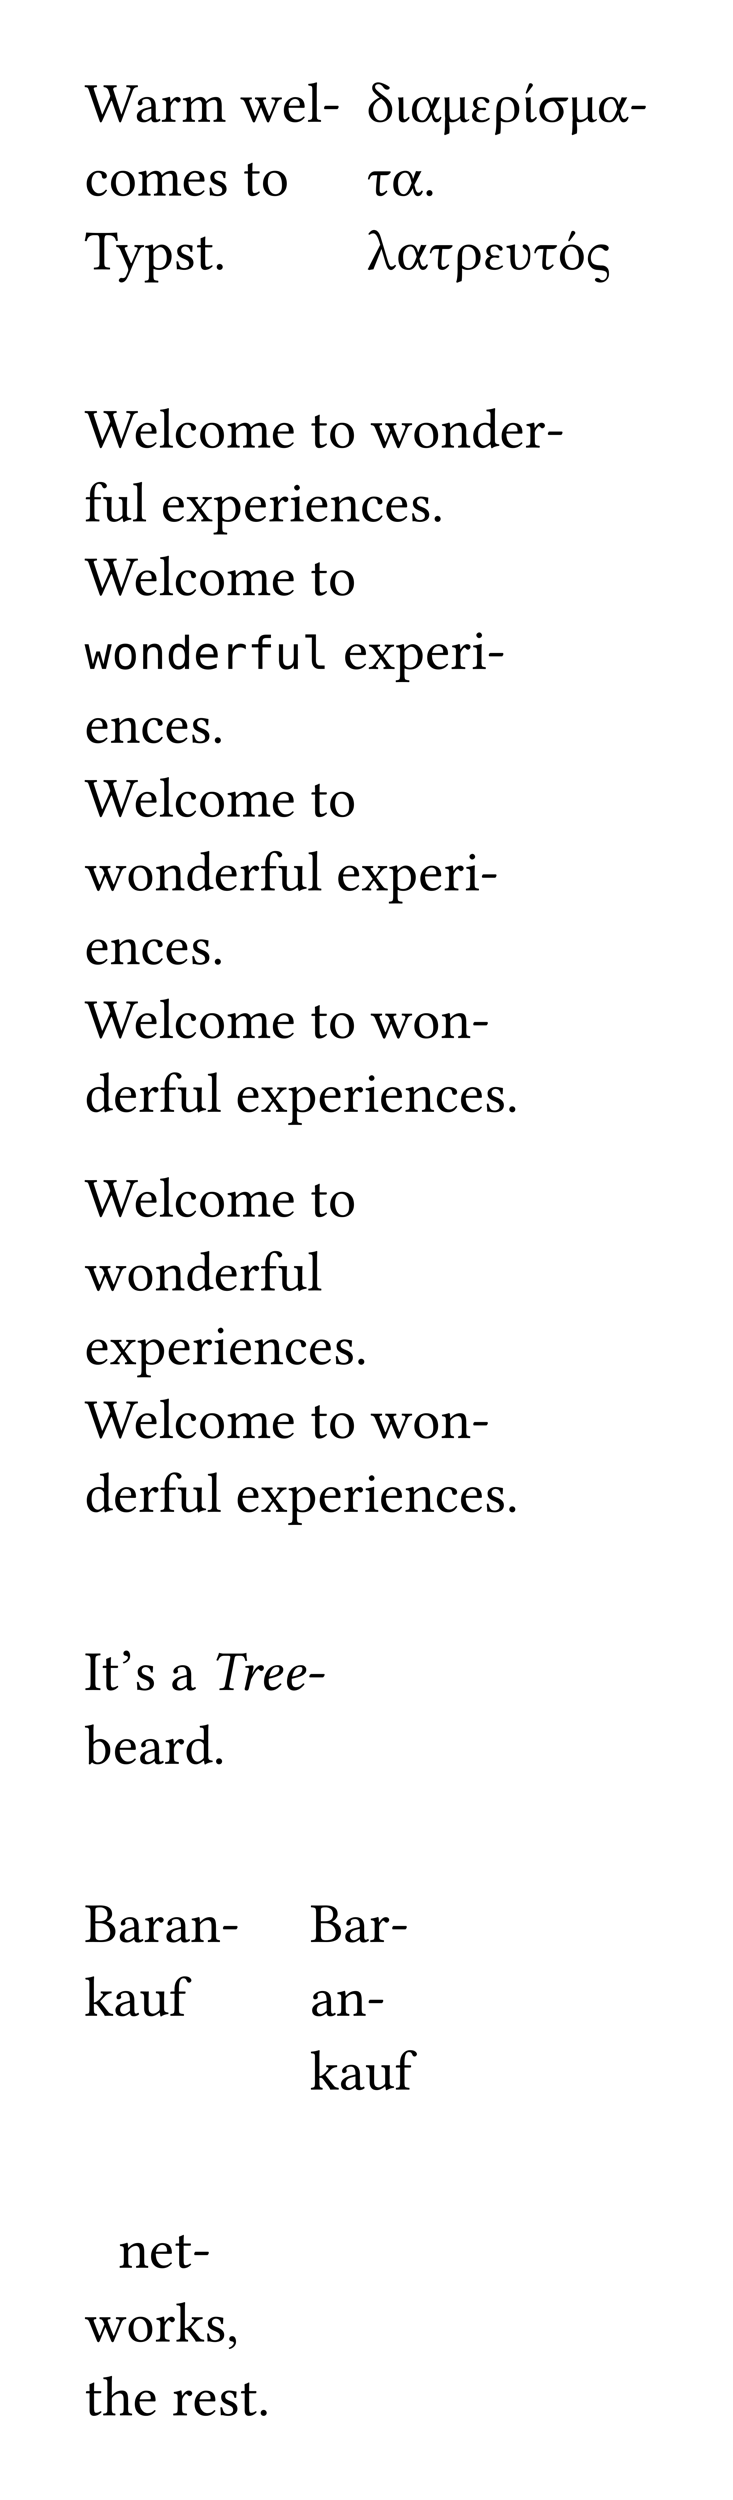<svg class="typst-doc" viewBox="0 0 130 443.133" width="130pt" height="443.133pt" xmlns="http://www.w3.org/2000/svg" xmlns:xlink="http://www.w3.org/1999/xlink" xmlns:h5="http://www.w3.org/1999/xhtml">
    <g transform="matrix(1 0 0 1 5 5)">
        <g transform="translate(10 16.582)">
            <g class="typst-text" transform="scale(1, -1)">
                <use xlink:href="#gE65F57DFBC6E5871ADF7EF9AB374B51C" x="0" fill="#000000"/>
                <use xlink:href="#g4A9B86D0250C0C708D196C23668AB959" x="8.906" fill="#000000"/>
                <use xlink:href="#g5389A6E3F1FEF6574F9770B832BB4AEF" x="13.472" fill="#000000"/>
                <use xlink:href="#gAEBD957DAEE333EFE0168BB0AE44F5E4" x="17.188" fill="#000000"/>
                <use xlink:href="#gA1C6188EB92F36C753BBFDF44F31313E" x="27.583" fill="#000000"/>
                <use xlink:href="#gFB0ADE78F92BF2E3AC690348BBAF38C0" x="34.971" fill="#000000"/>
                <use xlink:href="#gC1A2ED3E93105D3E9AC215006757F050" x="39.438" fill="#000000"/>
                <use xlink:href="#gD45A58A6E109DFFCBC797516665F73D9" x="42.075" fill="#000000"/>
            </g>
        </g>
        <g transform="translate(10 29.664)">
            <g class="typst-text" transform="scale(1, -1)">
                <use xlink:href="#g2820AA844178D33A447F92BC3FBAD043" x="0" fill="#000000"/>
                <use xlink:href="#g8E8012BE4A8B766C2BB7E63452CA9056" x="4.277" fill="#000000"/>
                <use xlink:href="#gAEBD957DAEE333EFE0168BB0AE44F5E4" x="9.316" fill="#000000"/>
                <use xlink:href="#gFB0ADE78F92BF2E3AC690348BBAF38C0" x="17.212" fill="#000000"/>
                <use xlink:href="#g360AEB503C6E098EB326905C06035CF" x="21.68" fill="#000000"/>
                <use xlink:href="#g823AFB2C7E864D26056156C72ACB2354" x="28.076" fill="#000000"/>
                <use xlink:href="#g8E8012BE4A8B766C2BB7E63452CA9056" x="31.235" fill="#000000"/>
            </g>
        </g>
        <g transform="translate(10 42.746)">
            <g class="typst-text" transform="scale(1, -1)">
                <use xlink:href="#g311ADDAD06223CEDBA5EC49A92FC5BC5" x="0" fill="#000000"/>
                <use xlink:href="#g717B7B2BED7C8CA9A741753EA5B57D0D" x="5.479" fill="#000000"/>
                <use xlink:href="#g3B4676F97AD0DB639898E8A076F63042" x="10.625" fill="#000000"/>
                <use xlink:href="#g360AEB503C6E098EB326905C06035CF" x="15.811" fill="#000000"/>
                <use xlink:href="#g823AFB2C7E864D26056156C72ACB2354" x="19.707" fill="#000000"/>
                <use xlink:href="#g81FBFD07E1A75E29FAEF4D1D43DEDF9" x="22.866" fill="#000000"/>
            </g>
        </g>
        <g transform="translate(60 16.582)">
            <g class="typst-text" transform="scale(1, -1)">
                <use xlink:href="#gC934C9809A7722D67B73588973AD6189" x="0" fill="#000000"/>
                <use xlink:href="#g6C59ECD44B3EAF85A88D057C12A296AE" x="4.907" fill="#000000"/>
                <use xlink:href="#gAE23E52615E9B6BD8643AECC1C69C3C" x="7.715" fill="#000000"/>
                <use xlink:href="#g6BD4D3E3586E042B532F47B01ED57471" x="13.374" fill="#000000"/>
                <use xlink:href="#gC184C95BCA3EAEC42AC4C58C13DA7D28" x="18.271" fill="#000000"/>
                <use xlink:href="#gCB750A923F689E28CF440A85D1CF5E1E" x="22.241" fill="#000000"/>
                <use xlink:href="#g63BEAA3C7FD511DBD9124CFE8EFECEDA" x="27.49" fill="#000000"/>
                <use xlink:href="#gFE773B4B1D6FD1FC1F66B1669204E81A" x="30.298" fill="#000000"/>
                <use xlink:href="#g6BD4D3E3586E042B532F47B01ED57471" x="35.996" fill="#000000"/>
                <use xlink:href="#gAE23E52615E9B6BD8643AECC1C69C3C" x="40.894" fill="#000000"/>
                <use xlink:href="#gD45A58A6E109DFFCBC797516665F73D9" x="46.553" fill="#000000"/>
            </g>
        </g>
        <g transform="translate(60 29.664)">
            <g class="typst-text" transform="scale(1, -1)">
                <use xlink:href="#gC2D6AD44D7C179C3C0FC0BD69C423006" x="0" fill="#000000"/>
                <use xlink:href="#gAE23E52615E9B6BD8643AECC1C69C3C" x="4.409" fill="#000000"/>
                <use xlink:href="#g81FBFD07E1A75E29FAEF4D1D43DEDF9" x="10.068" fill="#000000"/>
            </g>
        </g>
        <g transform="translate(60 42.746)">
            <g class="typst-text" transform="scale(1, -1)">
                <use xlink:href="#gC63ECC1FB01624380CFCADE337730011" x="0" fill="#000000"/>
                <use xlink:href="#gAE23E52615E9B6BD8643AECC1C69C3C" x="5.308" fill="#000000"/>
                <use xlink:href="#gC2D6AD44D7C179C3C0FC0BD69C423006" x="10.967" fill="#000000"/>
                <use xlink:href="#gCB750A923F689E28CF440A85D1CF5E1E" x="15.376" fill="#000000"/>
                <use xlink:href="#gC184C95BCA3EAEC42AC4C58C13DA7D28" x="20.625" fill="#000000"/>
                <use xlink:href="#g909AD79610333982F401990D432E5190" x="24.595" fill="#000000"/>
                <use xlink:href="#gC2D6AD44D7C179C3C0FC0BD69C423006" x="29.492" fill="#000000"/>
                <use xlink:href="#gFE13B2864801C3F380A3A9522D4B8D46" x="33.901" fill="#000000"/>
                <use xlink:href="#gE2F1FB0D1D97FB9ACDAA0F548F3501C3" x="38.94" fill="#000000"/>
            </g>
        </g>
    </g>
    <g transform="matrix(1 0 0 1 5 62.746)">
        <g transform="translate(10 16.582)">
            <g class="typst-text" transform="scale(1, -1)">
                <use xlink:href="#gE65F57DFBC6E5871ADF7EF9AB374B51C" x="0" fill="#000000"/>
                <use xlink:href="#gFB0ADE78F92BF2E3AC690348BBAF38C0" x="8.706" fill="#000000"/>
                <use xlink:href="#gC1A2ED3E93105D3E9AC215006757F050" x="13.174" fill="#000000"/>
                <use xlink:href="#g2820AA844178D33A447F92BC3FBAD043" x="15.811" fill="#000000"/>
                <use xlink:href="#g8E8012BE4A8B766C2BB7E63452CA9056" x="20.088" fill="#000000"/>
                <use xlink:href="#gAEBD957DAEE333EFE0168BB0AE44F5E4" x="25.127" fill="#000000"/>
                <use xlink:href="#gFB0ADE78F92BF2E3AC690348BBAF38C0" x="33.022" fill="#000000"/>
                <use xlink:href="#g823AFB2C7E864D26056156C72ACB2354" x="39.99" fill="#000000"/>
                <use xlink:href="#g8E8012BE4A8B766C2BB7E63452CA9056" x="43.149" fill="#000000"/>
                <use xlink:href="#gA1C6188EB92F36C753BBFDF44F31313E" x="50.688" fill="#000000"/>
                <use xlink:href="#g8E8012BE4A8B766C2BB7E63452CA9056" x="58.076" fill="#000000"/>
                <use xlink:href="#gA391965D2A2C365B5BABBDFB326D01A1" x="63.115" fill="#000000"/>
                <use xlink:href="#gD07697B567FDEDA43FA4C37E88F7C13A" x="68.535" fill="#000000"/>
                <use xlink:href="#gFB0ADE78F92BF2E3AC690348BBAF38C0" x="73.594" fill="#000000"/>
                <use xlink:href="#g5389A6E3F1FEF6574F9770B832BB4AEF" x="78.062" fill="#000000"/>
                <use xlink:href="#gD45A58A6E109DFFCBC797516665F73D9" x="81.777" fill="#000000"/>
            </g>
        </g>
        <g transform="translate(10 29.664)">
            <g class="typst-text" transform="scale(1, -1)">
                <use xlink:href="#g253669869B525EB28769CC0C117FA8C7" x="0" fill="#000000"/>
                <use xlink:href="#gB9167310435891A59A44216350E46949" x="3.096" fill="#000000"/>
                <use xlink:href="#gC1A2ED3E93105D3E9AC215006757F050" x="8.403" fill="#000000"/>
                <use xlink:href="#gFB0ADE78F92BF2E3AC690348BBAF38C0" x="13.54" fill="#000000"/>
                <use xlink:href="#gD28C04D057F93EA0EEFB84D5C03D2A44" x="17.939" fill="#000000"/>
                <use xlink:href="#g3B4676F97AD0DB639898E8A076F63042" x="22.837" fill="#000000"/>
                <use xlink:href="#gFB0ADE78F92BF2E3AC690348BBAF38C0" x="28.091" fill="#000000"/>
                <use xlink:href="#g5389A6E3F1FEF6574F9770B832BB4AEF" x="32.559" fill="#000000"/>
                <use xlink:href="#gACA87B4FD1334AE5CE761DE6ACC2CF31" x="36.274" fill="#000000"/>
                <use xlink:href="#gFB0ADE78F92BF2E3AC690348BBAF38C0" x="38.984" fill="#000000"/>
                <use xlink:href="#gA391965D2A2C365B5BABBDFB326D01A1" x="43.452" fill="#000000"/>
                <use xlink:href="#g2820AA844178D33A447F92BC3FBAD043" x="48.872" fill="#000000"/>
                <use xlink:href="#gFB0ADE78F92BF2E3AC690348BBAF38C0" x="53.149" fill="#000000"/>
                <use xlink:href="#g360AEB503C6E098EB326905C06035CF" x="57.617" fill="#000000"/>
                <use xlink:href="#g81FBFD07E1A75E29FAEF4D1D43DEDF9" x="61.514" fill="#000000"/>
            </g>
        </g>
        <g transform="translate(10 42.746)">
            <g class="typst-text" transform="scale(1, -1)">
                <use xlink:href="#gE65F57DFBC6E5871ADF7EF9AB374B51C" x="0" fill="#000000"/>
                <use xlink:href="#gFB0ADE78F92BF2E3AC690348BBAF38C0" x="8.706" fill="#000000"/>
                <use xlink:href="#gC1A2ED3E93105D3E9AC215006757F050" x="13.174" fill="#000000"/>
                <use xlink:href="#g2820AA844178D33A447F92BC3FBAD043" x="15.811" fill="#000000"/>
                <use xlink:href="#g8E8012BE4A8B766C2BB7E63452CA9056" x="20.088" fill="#000000"/>
                <use xlink:href="#gAEBD957DAEE333EFE0168BB0AE44F5E4" x="25.127" fill="#000000"/>
                <use xlink:href="#gFB0ADE78F92BF2E3AC690348BBAF38C0" x="33.022" fill="#000000"/>
                <use xlink:href="#g823AFB2C7E864D26056156C72ACB2354" x="39.99" fill="#000000"/>
                <use xlink:href="#g8E8012BE4A8B766C2BB7E63452CA9056" x="43.149" fill="#000000"/>
            </g>
        </g>
        <g transform="translate(10 55.828)">
            <g class="typst-text" transform="scale(1, -1)">
                <use xlink:href="#gF4B09992214E38689808EEC83F7469DA" x="0" fill="#000000"/>
                <use xlink:href="#gF302176C31478934DDFE967444735B40" x="4.816" fill="#000000"/>
                <use xlink:href="#g98048152E4252327617B52CEB1AFEA90" x="9.633" fill="#000000"/>
                <use xlink:href="#g26A2CD8D1818B12CCEB33B6C00CEB439" x="14.449" fill="#000000"/>
                <use xlink:href="#g3080D732139FE94A46C2474557AA0275" x="19.266" fill="#000000"/>
                <use xlink:href="#g394419DAD4F51744B4D3D7EFE2A01CA8" x="24.082" fill="#000000"/>
                <use xlink:href="#gE76370955F3ECAD2FA5639CB6A5166CF" x="28.898" fill="#000000"/>
                <use xlink:href="#g4D9A1B7C01F739BE65BE0B5A7426235C" x="33.715" fill="#000000"/>
                <use xlink:href="#gE397C304DDC938E3AA687BBB032E5B8F" x="38.531" fill="#000000"/>
            </g>
        </g>
        <g transform="translate(53.348 55.828)">
            <g class="typst-text" transform="scale(1, -1)">
                <use xlink:href="#gFB0ADE78F92BF2E3AC690348BBAF38C0" x="2.5" fill="#000000"/>
                <use xlink:href="#gD28C04D057F93EA0EEFB84D5C03D2A44" x="6.899" fill="#000000"/>
                <use xlink:href="#g3B4676F97AD0DB639898E8A076F63042" x="11.797" fill="#000000"/>
                <use xlink:href="#gFB0ADE78F92BF2E3AC690348BBAF38C0" x="17.051" fill="#000000"/>
                <use xlink:href="#g5389A6E3F1FEF6574F9770B832BB4AEF" x="21.519" fill="#000000"/>
                <use xlink:href="#gACA87B4FD1334AE5CE761DE6ACC2CF31" x="25.234" fill="#000000"/>
                <use xlink:href="#gD45A58A6E109DFFCBC797516665F73D9" x="27.944" fill="#000000"/>
            </g>
        </g>
        <g transform="translate(10 68.91)">
            <g class="typst-text" transform="scale(1, -1)">
                <use xlink:href="#gFB0ADE78F92BF2E3AC690348BBAF38C0" x="0" fill="#000000"/>
                <use xlink:href="#gA391965D2A2C365B5BABBDFB326D01A1" x="4.468" fill="#000000"/>
                <use xlink:href="#g2820AA844178D33A447F92BC3FBAD043" x="9.888" fill="#000000"/>
                <use xlink:href="#gFB0ADE78F92BF2E3AC690348BBAF38C0" x="14.165" fill="#000000"/>
                <use xlink:href="#g360AEB503C6E098EB326905C06035CF" x="18.633" fill="#000000"/>
                <use xlink:href="#g81FBFD07E1A75E29FAEF4D1D43DEDF9" x="22.529" fill="#000000"/>
            </g>
        </g>
        <g transform="translate(10 81.992)">
            <g class="typst-text" transform="scale(1, -1)">
                <use xlink:href="#gE65F57DFBC6E5871ADF7EF9AB374B51C" x="0" fill="#000000"/>
                <use xlink:href="#gFB0ADE78F92BF2E3AC690348BBAF38C0" x="8.706" fill="#000000"/>
                <use xlink:href="#gC1A2ED3E93105D3E9AC215006757F050" x="13.174" fill="#000000"/>
                <use xlink:href="#g2820AA844178D33A447F92BC3FBAD043" x="15.811" fill="#000000"/>
                <use xlink:href="#g8E8012BE4A8B766C2BB7E63452CA9056" x="20.088" fill="#000000"/>
                <use xlink:href="#gAEBD957DAEE333EFE0168BB0AE44F5E4" x="25.127" fill="#000000"/>
                <use xlink:href="#gFB0ADE78F92BF2E3AC690348BBAF38C0" x="33.022" fill="#000000"/>
                <use xlink:href="#g823AFB2C7E864D26056156C72ACB2354" x="39.99" fill="#000000"/>
                <use xlink:href="#g8E8012BE4A8B766C2BB7E63452CA9056" x="43.149" fill="#000000"/>
            </g>
        </g>
        <g transform="translate(10 95.074)">
            <g class="typst-text" transform="scale(1, -1)">
                <use xlink:href="#gA1C6188EB92F36C753BBFDF44F31313E" x="0" fill="#000000"/>
                <use xlink:href="#g8E8012BE4A8B766C2BB7E63452CA9056" x="7.388" fill="#000000"/>
                <use xlink:href="#gA391965D2A2C365B5BABBDFB326D01A1" x="12.427" fill="#000000"/>
                <use xlink:href="#gD07697B567FDEDA43FA4C37E88F7C13A" x="17.847" fill="#000000"/>
                <use xlink:href="#gFB0ADE78F92BF2E3AC690348BBAF38C0" x="22.905" fill="#000000"/>
                <use xlink:href="#g5389A6E3F1FEF6574F9770B832BB4AEF" x="27.373" fill="#000000"/>
                <use xlink:href="#g253669869B525EB28769CC0C117FA8C7" x="31.089" fill="#000000"/>
                <use xlink:href="#gB9167310435891A59A44216350E46949" x="34.185" fill="#000000"/>
                <use xlink:href="#gC1A2ED3E93105D3E9AC215006757F050" x="39.492" fill="#000000"/>
            </g>
        </g>
        <g transform="translate(52.129 95.074)">
            <g class="typst-text" transform="scale(1, -1)">
                <use xlink:href="#gFB0ADE78F92BF2E3AC690348BBAF38C0" x="2.5" fill="#000000"/>
                <use xlink:href="#gD28C04D057F93EA0EEFB84D5C03D2A44" x="6.899" fill="#000000"/>
                <use xlink:href="#g3B4676F97AD0DB639898E8A076F63042" x="11.797" fill="#000000"/>
                <use xlink:href="#gFB0ADE78F92BF2E3AC690348BBAF38C0" x="17.051" fill="#000000"/>
                <use xlink:href="#g5389A6E3F1FEF6574F9770B832BB4AEF" x="21.519" fill="#000000"/>
                <use xlink:href="#gACA87B4FD1334AE5CE761DE6ACC2CF31" x="25.234" fill="#000000"/>
                <use xlink:href="#gD45A58A6E109DFFCBC797516665F73D9" x="27.944" fill="#000000"/>
            </g>
        </g>
        <g transform="translate(10 108.156)">
            <g class="typst-text" transform="scale(1, -1)">
                <use xlink:href="#gFB0ADE78F92BF2E3AC690348BBAF38C0" x="0" fill="#000000"/>
                <use xlink:href="#gA391965D2A2C365B5BABBDFB326D01A1" x="4.468" fill="#000000"/>
                <use xlink:href="#g2820AA844178D33A447F92BC3FBAD043" x="9.888" fill="#000000"/>
                <use xlink:href="#gFB0ADE78F92BF2E3AC690348BBAF38C0" x="14.165" fill="#000000"/>
                <use xlink:href="#g360AEB503C6E098EB326905C06035CF" x="18.633" fill="#000000"/>
                <use xlink:href="#g81FBFD07E1A75E29FAEF4D1D43DEDF9" x="22.529" fill="#000000"/>
            </g>
        </g>
        <g transform="translate(10 121.238)">
            <g class="typst-text" transform="scale(1, -1)">
                <use xlink:href="#gE65F57DFBC6E5871ADF7EF9AB374B51C" x="0" fill="#000000"/>
                <use xlink:href="#gFB0ADE78F92BF2E3AC690348BBAF38C0" x="8.706" fill="#000000"/>
                <use xlink:href="#gC1A2ED3E93105D3E9AC215006757F050" x="13.174" fill="#000000"/>
                <use xlink:href="#g2820AA844178D33A447F92BC3FBAD043" x="15.811" fill="#000000"/>
                <use xlink:href="#g8E8012BE4A8B766C2BB7E63452CA9056" x="20.088" fill="#000000"/>
                <use xlink:href="#gAEBD957DAEE333EFE0168BB0AE44F5E4" x="25.127" fill="#000000"/>
                <use xlink:href="#gFB0ADE78F92BF2E3AC690348BBAF38C0" x="33.022" fill="#000000"/>
                <use xlink:href="#g823AFB2C7E864D26056156C72ACB2354" x="39.99" fill="#000000"/>
                <use xlink:href="#g8E8012BE4A8B766C2BB7E63452CA9056" x="43.149" fill="#000000"/>
                <use xlink:href="#gA1C6188EB92F36C753BBFDF44F31313E" x="50.688" fill="#000000"/>
                <use xlink:href="#g8E8012BE4A8B766C2BB7E63452CA9056" x="58.076" fill="#000000"/>
                <use xlink:href="#gA391965D2A2C365B5BABBDFB326D01A1" x="63.115" fill="#000000"/>
                <use xlink:href="#gD45A58A6E109DFFCBC797516665F73D9" x="68.535" fill="#000000"/>
            </g>
        </g>
        <g transform="translate(10 134.32)">
            <g class="typst-text" transform="scale(1, -1)">
                <use xlink:href="#gD07697B567FDEDA43FA4C37E88F7C13A" x="0" fill="#000000"/>
                <use xlink:href="#gFB0ADE78F92BF2E3AC690348BBAF38C0" x="5.059" fill="#000000"/>
            </g>
        </g>
        <g transform="translate(19.526 134.32)">
            <g class="typst-text" transform="scale(1, -1)">
                <use xlink:href="#g5389A6E3F1FEF6574F9770B832BB4AEF" x="0" fill="#000000"/>
                <use xlink:href="#g253669869B525EB28769CC0C117FA8C7" x="3.716" fill="#000000"/>
            </g>
        </g>
        <g transform="translate(26.338 134.32)">
            <g class="typst-text" transform="scale(1, -1)">
                <use xlink:href="#gB9167310435891A59A44216350E46949" x="0" fill="#000000"/>
                <use xlink:href="#gC1A2ED3E93105D3E9AC215006757F050" x="5.308" fill="#000000"/>
                <use xlink:href="#gFB0ADE78F92BF2E3AC690348BBAF38C0" x="10.444" fill="#000000"/>
                <use xlink:href="#gD28C04D057F93EA0EEFB84D5C03D2A44" x="14.844" fill="#000000"/>
                <use xlink:href="#g3B4676F97AD0DB639898E8A076F63042" x="19.741" fill="#000000"/>
                <use xlink:href="#gFB0ADE78F92BF2E3AC690348BBAF38C0" x="24.995" fill="#000000"/>
                <use xlink:href="#g5389A6E3F1FEF6574F9770B832BB4AEF" x="29.463" fill="#000000"/>
                <use xlink:href="#gACA87B4FD1334AE5CE761DE6ACC2CF31" x="33.179" fill="#000000"/>
                <use xlink:href="#gFB0ADE78F92BF2E3AC690348BBAF38C0" x="35.889" fill="#000000"/>
                <use xlink:href="#gA391965D2A2C365B5BABBDFB326D01A1" x="40.356" fill="#000000"/>
                <use xlink:href="#g2820AA844178D33A447F92BC3FBAD043" x="45.776" fill="#000000"/>
                <use xlink:href="#gFB0ADE78F92BF2E3AC690348BBAF38C0" x="50.054" fill="#000000"/>
                <use xlink:href="#g360AEB503C6E098EB326905C06035CF" x="54.521" fill="#000000"/>
                <use xlink:href="#g81FBFD07E1A75E29FAEF4D1D43DEDF9" x="58.418" fill="#000000"/>
            </g>
        </g>
        <g transform="translate(10 152.902)">
            <g class="typst-text" transform="scale(1, -1)">
                <use xlink:href="#gE65F57DFBC6E5871ADF7EF9AB374B51C" x="0" fill="#000000"/>
                <use xlink:href="#gFB0ADE78F92BF2E3AC690348BBAF38C0" x="8.706" fill="#000000"/>
                <use xlink:href="#gC1A2ED3E93105D3E9AC215006757F050" x="13.174" fill="#000000"/>
                <use xlink:href="#g2820AA844178D33A447F92BC3FBAD043" x="15.811" fill="#000000"/>
                <use xlink:href="#g8E8012BE4A8B766C2BB7E63452CA9056" x="20.088" fill="#000000"/>
                <use xlink:href="#gAEBD957DAEE333EFE0168BB0AE44F5E4" x="25.127" fill="#000000"/>
                <use xlink:href="#gFB0ADE78F92BF2E3AC690348BBAF38C0" x="33.022" fill="#000000"/>
                <use xlink:href="#g823AFB2C7E864D26056156C72ACB2354" x="39.99" fill="#000000"/>
                <use xlink:href="#g8E8012BE4A8B766C2BB7E63452CA9056" x="43.149" fill="#000000"/>
            </g>
        </g>
        <g transform="translate(10 165.984)">
            <g class="typst-text" transform="scale(1, -1)">
                <use xlink:href="#gA1C6188EB92F36C753BBFDF44F31313E" x="0" fill="#000000"/>
                <use xlink:href="#g8E8012BE4A8B766C2BB7E63452CA9056" x="7.388" fill="#000000"/>
                <use xlink:href="#gA391965D2A2C365B5BABBDFB326D01A1" x="12.427" fill="#000000"/>
                <use xlink:href="#gD07697B567FDEDA43FA4C37E88F7C13A" x="17.847" fill="#000000"/>
                <use xlink:href="#gFB0ADE78F92BF2E3AC690348BBAF38C0" x="22.905" fill="#000000"/>
                <use xlink:href="#g5389A6E3F1FEF6574F9770B832BB4AEF" x="27.373" fill="#000000"/>
                <use xlink:href="#g253669869B525EB28769CC0C117FA8C7" x="31.089" fill="#000000"/>
                <use xlink:href="#gB9167310435891A59A44216350E46949" x="34.185" fill="#000000"/>
                <use xlink:href="#gC1A2ED3E93105D3E9AC215006757F050" x="39.492" fill="#000000"/>
            </g>
        </g>
        <g transform="translate(10 179.066)">
            <g class="typst-text" transform="scale(1, -1)">
                <use xlink:href="#gFB0ADE78F92BF2E3AC690348BBAF38C0" x="0" fill="#000000"/>
                <use xlink:href="#gD28C04D057F93EA0EEFB84D5C03D2A44" x="4.399" fill="#000000"/>
                <use xlink:href="#g3B4676F97AD0DB639898E8A076F63042" x="9.297" fill="#000000"/>
                <use xlink:href="#gFB0ADE78F92BF2E3AC690348BBAF38C0" x="14.551" fill="#000000"/>
                <use xlink:href="#g5389A6E3F1FEF6574F9770B832BB4AEF" x="19.019" fill="#000000"/>
                <use xlink:href="#gACA87B4FD1334AE5CE761DE6ACC2CF31" x="22.734" fill="#000000"/>
                <use xlink:href="#gFB0ADE78F92BF2E3AC690348BBAF38C0" x="25.444" fill="#000000"/>
                <use xlink:href="#gA391965D2A2C365B5BABBDFB326D01A1" x="29.912" fill="#000000"/>
                <use xlink:href="#g2820AA844178D33A447F92BC3FBAD043" x="35.332" fill="#000000"/>
                <use xlink:href="#gFB0ADE78F92BF2E3AC690348BBAF38C0" x="39.609" fill="#000000"/>
                <use xlink:href="#g360AEB503C6E098EB326905C06035CF" x="44.077" fill="#000000"/>
                <use xlink:href="#g81FBFD07E1A75E29FAEF4D1D43DEDF9" x="47.974" fill="#000000"/>
            </g>
        </g>
        <g transform="translate(10 192.148)">
            <g class="typst-text" transform="scale(1, -1)">
                <use xlink:href="#gE65F57DFBC6E5871ADF7EF9AB374B51C" x="0" fill="#000000"/>
                <use xlink:href="#gFB0ADE78F92BF2E3AC690348BBAF38C0" x="8.706" fill="#000000"/>
                <use xlink:href="#gC1A2ED3E93105D3E9AC215006757F050" x="13.174" fill="#000000"/>
                <use xlink:href="#g2820AA844178D33A447F92BC3FBAD043" x="15.811" fill="#000000"/>
                <use xlink:href="#g8E8012BE4A8B766C2BB7E63452CA9056" x="20.088" fill="#000000"/>
                <use xlink:href="#gAEBD957DAEE333EFE0168BB0AE44F5E4" x="25.127" fill="#000000"/>
                <use xlink:href="#gFB0ADE78F92BF2E3AC690348BBAF38C0" x="33.022" fill="#000000"/>
                <use xlink:href="#g823AFB2C7E864D26056156C72ACB2354" x="39.99" fill="#000000"/>
                <use xlink:href="#g8E8012BE4A8B766C2BB7E63452CA9056" x="43.149" fill="#000000"/>
                <use xlink:href="#gA1C6188EB92F36C753BBFDF44F31313E" x="50.688" fill="#000000"/>
                <use xlink:href="#g8E8012BE4A8B766C2BB7E63452CA9056" x="58.076" fill="#000000"/>
            </g>
        </g>
        <g transform="translate(73.115 192.148)">
            <g class="typst-text" transform="scale(1, -1)">
                <use xlink:href="#gA391965D2A2C365B5BABBDFB326D01A1" x="0" fill="#000000"/>
                <use xlink:href="#gD45A58A6E109DFFCBC797516665F73D9" x="5.42" fill="#000000"/>
            </g>
        </g>
        <g transform="translate(10 205.23)">
            <g class="typst-text" transform="scale(1, -1)">
                <use xlink:href="#gD07697B567FDEDA43FA4C37E88F7C13A" x="0" fill="#000000"/>
            </g>
        </g>
        <g transform="translate(15.059 205.23)">
            <g class="typst-text" transform="scale(1, -1)">
                <use xlink:href="#gFB0ADE78F92BF2E3AC690348BBAF38C0" x="0" fill="#000000"/>
                <use xlink:href="#g5389A6E3F1FEF6574F9770B832BB4AEF" x="4.468" fill="#000000"/>
                <use xlink:href="#g253669869B525EB28769CC0C117FA8C7" x="8.184" fill="#000000"/>
                <use xlink:href="#gB9167310435891A59A44216350E46949" x="11.279" fill="#000000"/>
                <use xlink:href="#gC1A2ED3E93105D3E9AC215006757F050" x="16.587" fill="#000000"/>
                <use xlink:href="#gFB0ADE78F92BF2E3AC690348BBAF38C0" x="21.724" fill="#000000"/>
                <use xlink:href="#gD28C04D057F93EA0EEFB84D5C03D2A44" x="26.123" fill="#000000"/>
                <use xlink:href="#g3B4676F97AD0DB639898E8A076F63042" x="31.021" fill="#000000"/>
                <use xlink:href="#gFB0ADE78F92BF2E3AC690348BBAF38C0" x="36.274" fill="#000000"/>
                <use xlink:href="#g5389A6E3F1FEF6574F9770B832BB4AEF" x="40.742" fill="#000000"/>
                <use xlink:href="#gACA87B4FD1334AE5CE761DE6ACC2CF31" x="44.458" fill="#000000"/>
                <use xlink:href="#gFB0ADE78F92BF2E3AC690348BBAF38C0" x="47.168" fill="#000000"/>
                <use xlink:href="#gA391965D2A2C365B5BABBDFB326D01A1" x="51.636" fill="#000000"/>
                <use xlink:href="#g2820AA844178D33A447F92BC3FBAD043" x="57.056" fill="#000000"/>
                <use xlink:href="#gFB0ADE78F92BF2E3AC690348BBAF38C0" x="61.333" fill="#000000"/>
                <use xlink:href="#g360AEB503C6E098EB326905C06035CF" x="65.801" fill="#000000"/>
                <use xlink:href="#g81FBFD07E1A75E29FAEF4D1D43DEDF9" x="69.697" fill="#000000"/>
            </g>
        </g>
    </g>
    <g transform="matrix(1 0 0 1 5 282.977)">
        <g transform="translate(10 16.582)">
            <g class="typst-text" transform="scale(1, -1)">
                <use xlink:href="#gC2B4964F1A4BEC4EA4A1FA7CC322EE16" x="0" fill="#000000"/>
                <use xlink:href="#g823AFB2C7E864D26056156C72ACB2354" x="2.969" fill="#000000"/>
                <use xlink:href="#g36734E5090FE67085916291AFF871163" x="6.128" fill="#000000"/>
                <use xlink:href="#g360AEB503C6E098EB326905C06035CF" x="8.804" fill="#000000"/>
                <use xlink:href="#g4A9B86D0250C0C708D196C23668AB959" x="15.2" fill="#000000"/>
            </g>
        </g>
        <g transform="translate(32.266 16.582)">
            <g class="typst-text" transform="scale(1, -1)">
                <use xlink:href="#gE11C879290C4A6A21D6A6EA96B00494F" x="0" fill="#000000"/>
                <use xlink:href="#gDB1C11CE0CA599255CB53F0A3B7C4467" x="5.239" fill="#000000"/>
                <use xlink:href="#gC0391A62E36CF505CB7FDE0E3B517443" x="8.73" fill="#000000"/>
                <use xlink:href="#gC0391A62E36CF505CB7FDE0E3B517443" x="12.808" fill="#000000"/>
                <use xlink:href="#g7589ABF6648598FF5C233004CF3EE61F" x="16.816" fill="#000000"/>
            </g>
        </g>
        <g transform="translate(10 29.664)">
            <g class="typst-text" transform="scale(1, -1)">
                <use xlink:href="#g71E7B86CAE6AB6C5A8FEA5BF8306801F" x="0" fill="#000000"/>
                <use xlink:href="#gFB0ADE78F92BF2E3AC690348BBAF38C0" x="5.024" fill="#000000"/>
                <use xlink:href="#g4A9B86D0250C0C708D196C23668AB959" x="9.492" fill="#000000"/>
                <use xlink:href="#g5389A6E3F1FEF6574F9770B832BB4AEF" x="14.058" fill="#000000"/>
                <use xlink:href="#gD07697B567FDEDA43FA4C37E88F7C13A" x="17.695" fill="#000000"/>
                <use xlink:href="#g81FBFD07E1A75E29FAEF4D1D43DEDF9" x="22.754" fill="#000000"/>
            </g>
        </g>
    </g>
    <g transform="matrix(1 0 0 1 5 327.641)">
        <g transform="translate(10 16.582)">
            <g class="typst-text" transform="scale(1, -1)">
                <use xlink:href="#gF21E4AC14CBB8A2538D3D1B2BB0C9414" x="0" fill="#000000"/>
                <use xlink:href="#g4A9B86D0250C0C708D196C23668AB959" x="5.879" fill="#000000"/>
                <use xlink:href="#g5389A6E3F1FEF6574F9770B832BB4AEF" x="10.444" fill="#000000"/>
                <use xlink:href="#g4A9B86D0250C0C708D196C23668AB959" x="14.16" fill="#000000"/>
                <use xlink:href="#gA391965D2A2C365B5BABBDFB326D01A1" x="18.726" fill="#000000"/>
                <use xlink:href="#gD45A58A6E109DFFCBC797516665F73D9" x="24.146" fill="#000000"/>
            </g>
        </g>
        <g transform="translate(10 29.664)">
            <g class="typst-text" transform="scale(1, -1)">
                <use xlink:href="#gF39E05F7F67CF6B0848694831F0148D4" x="0" fill="#000000"/>
                <use xlink:href="#g4A9B86D0250C0C708D196C23668AB959" x="5.117" fill="#000000"/>
                <use xlink:href="#gB9167310435891A59A44216350E46949" x="9.683" fill="#000000"/>
                <use xlink:href="#g253669869B525EB28769CC0C117FA8C7" x="14.99" fill="#000000"/>
            </g>
        </g>
        <g transform="translate(50 16.582)">
            <g class="typst-text" transform="scale(1, -1)">
                <use xlink:href="#gF21E4AC14CBB8A2538D3D1B2BB0C9414" x="0" fill="#000000"/>
                <use xlink:href="#g4A9B86D0250C0C708D196C23668AB959" x="5.879" fill="#000000"/>
                <use xlink:href="#g5389A6E3F1FEF6574F9770B832BB4AEF" x="10.444" fill="#000000"/>
                <use xlink:href="#gD45A58A6E109DFFCBC797516665F73D9" x="14.16" fill="#000000"/>
            </g>
        </g>
        <g transform="translate(50 29.664)">
            <g class="typst-text" transform="scale(1, -1)">
                <use xlink:href="#g4A9B86D0250C0C708D196C23668AB959" x="0" fill="#000000"/>
                <use xlink:href="#gA391965D2A2C365B5BABBDFB326D01A1" x="4.565" fill="#000000"/>
                <use xlink:href="#gD45A58A6E109DFFCBC797516665F73D9" x="9.985" fill="#000000"/>
            </g>
        </g>
        <g transform="translate(50 42.746)">
            <g class="typst-text" transform="scale(1, -1)">
                <use xlink:href="#gF39E05F7F67CF6B0848694831F0148D4" x="0" fill="#000000"/>
                <use xlink:href="#g4A9B86D0250C0C708D196C23668AB959" x="5.117" fill="#000000"/>
                <use xlink:href="#gB9167310435891A59A44216350E46949" x="9.683" fill="#000000"/>
                <use xlink:href="#g253669869B525EB28769CC0C117FA8C7" x="14.99" fill="#000000"/>
            </g>
        </g>
    </g>
    <g transform="matrix(1 0 0 1 5 385.387)">
        <g transform="translate(16 16.582)">
            <g class="typst-text" transform="scale(1, -1)">
                <use xlink:href="#gA391965D2A2C365B5BABBDFB326D01A1" x="0" fill="#000000"/>
                <use xlink:href="#gFB0ADE78F92BF2E3AC690348BBAF38C0" x="5.42" fill="#000000"/>
                <use xlink:href="#g823AFB2C7E864D26056156C72ACB2354" x="9.888" fill="#000000"/>
                <use xlink:href="#gD45A58A6E109DFFCBC797516665F73D9" x="13.047" fill="#000000"/>
            </g>
        </g>
        <g transform="translate(10 29.664)">
            <g class="typst-text" transform="scale(1, -1)">
                <use xlink:href="#gA1C6188EB92F36C753BBFDF44F31313E" x="0" fill="#000000"/>
                <use xlink:href="#g8E8012BE4A8B766C2BB7E63452CA9056" x="7.388" fill="#000000"/>
                <use xlink:href="#g5389A6E3F1FEF6574F9770B832BB4AEF" x="12.427" fill="#000000"/>
                <use xlink:href="#gF39E05F7F67CF6B0848694831F0148D4" x="16.143" fill="#000000"/>
                <use xlink:href="#g360AEB503C6E098EB326905C06035CF" x="21.26" fill="#000000"/>
                <use xlink:href="#g8DE701869BD0008C4A7B6E36BEAB0C5F" x="25.156" fill="#000000"/>
            </g>
        </g>
        <g transform="translate(10 42.746)">
            <g class="typst-text" transform="scale(1, -1)">
                <use xlink:href="#g823AFB2C7E864D26056156C72ACB2354" x="0" fill="#000000"/>
                <use xlink:href="#gDD707BD7BABD2283FA4F801EC284B090" x="3.159" fill="#000000"/>
                <use xlink:href="#gFB0ADE78F92BF2E3AC690348BBAF38C0" x="8.535" fill="#000000"/>
                <use xlink:href="#g5389A6E3F1FEF6574F9770B832BB4AEF" x="15.503" fill="#000000"/>
                <use xlink:href="#gFB0ADE78F92BF2E3AC690348BBAF38C0" x="19.141" fill="#000000"/>
                <use xlink:href="#g360AEB503C6E098EB326905C06035CF" x="23.608" fill="#000000"/>
                <use xlink:href="#g823AFB2C7E864D26056156C72ACB2354" x="27.505" fill="#000000"/>
                <use xlink:href="#g81FBFD07E1A75E29FAEF4D1D43DEDF9" x="30.664" fill="#000000"/>
            </g>
        </g>
    </g>
    <defs id="glyph">
        <symbol id="gE65F57DFBC6E5871ADF7EF9AB374B51C" overflow="visible">
            <path d="M 8.101 5.649 Q 8.13 5.737 8.13 5.808 Q 8.13 5.879 8.11 5.93 Q 8.091 5.981 8.03 6.016 Q 7.969 6.05 7.92 6.069 Q 7.871 6.089 7.776 6.104 Q 7.681 6.118 7.615 6.123 Q 7.549 6.128 7.441 6.138 Q 7.402 6.177 7.402 6.299 Q 7.402 6.421 7.441 6.47 Q 8.242 6.45 8.54 6.45 Q 8.828 6.45 9.409 6.47 Q 9.458 6.421 9.458 6.301 Q 9.458 6.182 9.409 6.138 Q 9.028 6.118 8.845 5.969 Q 8.662 5.82 8.55 5.532 L 6.538 0.142 Q 6.45 -0.117 6.311 -0.12 Q 6.172 -0.122 6.079 0.151 L 4.932 3.472 Q 4.834 3.75 4.79 3.75 Q 4.731 3.75 4.619 3.501 L 3.13 0.151 Q 3.008 -0.117 2.871 -0.122 Q 2.739 -0.122 2.651 0.151 L 0.771 5.562 Q 0.64 5.952 0.525 6.035 Q 0.41 6.118 0.059 6.138 Q 0.02 6.177 0.02 6.299 Q 0.02 6.421 0.059 6.47 Q 0.64 6.45 0.991 6.45 Q 1.489 6.45 2.148 6.47 Q 2.197 6.421 2.2 6.301 Q 2.202 6.182 2.148 6.138 Q 1.841 6.118 1.707 6.04 Q 1.572 5.962 1.65 5.718 L 3.11 1.299 L 3.154 1.289 L 4.448 4.219 Q 4.536 4.419 4.541 4.57 Q 4.541 4.658 4.468 4.878 L 4.238 5.542 Q 4.038 6.104 3.398 6.138 Q 3.359 6.177 3.359 6.299 Q 3.359 6.421 3.398 6.47 Q 4.038 6.45 4.399 6.45 Q 4.829 6.45 5.649 6.47 Q 5.698 6.421 5.698 6.301 Q 5.698 6.182 5.649 6.138 Q 5.508 6.128 5.444 6.118 Q 5.381 6.108 5.271 6.069 Q 5.161 6.03 5.142 5.974 Q 5.122 5.918 5.085 5.808 Q 5.049 5.698 5.132 5.542 L 6.504 1.318 L 6.538 1.309 L 8.101 5.649 Z "/>
        </symbol>
        <symbol id="g4A9B86D0250C0C708D196C23668AB959" overflow="visible">
            <path d="M 2.93 2.329 L 2.139 2.119 Q 1.187 1.88 1.191 1.021 Q 1.191 0.752 1.375 0.53 Q 1.558 0.308 1.909 0.308 Q 2.251 0.308 2.788 0.752 Q 2.93 0.864 2.93 1.011 L 2.93 2.329 Z M 2.93 0.479 L 2.91 0.479 L 2.71 0.322 Q 2.168 -0.098 1.621 -0.098 Q 0.361 -0.098 0.361 0.981 Q 0.361 1.479 0.815 1.86 Q 1.27 2.241 2.012 2.432 L 2.871 2.642 Q 2.93 2.661 2.93 2.759 Q 2.93 4.058 2.119 4.058 Q 1.787 4.058 1.553 3.953 Q 1.318 3.848 1.318 3.638 Q 1.318 3.496 1.338 3.442 Q 1.367 3.384 1.372 3.262 Q 1.372 3.149 1.235 3.035 Q 1.099 2.92 0.898 2.92 Q 0.547 2.92 0.552 3.281 Q 0.552 3.701 1.067 4.045 Q 1.582 4.39 2.202 4.39 Q 3.711 4.39 3.711 2.7 L 3.711 1.23 Q 3.711 1.021 3.716 0.901 Q 3.721 0.781 3.75 0.64 Q 3.779 0.498 3.845 0.439 Q 3.911 0.381 4.009 0.381 Q 4.189 0.381 4.38 0.542 Q 4.521 0.464 4.551 0.269 Q 4.17 -0.103 3.599 -0.098 Q 3.257 -0.098 3.118 0.051 Q 2.979 0.2 2.93 0.479 Z "/>
        </symbol>
        <symbol id="g5389A6E3F1FEF6574F9770B832BB4AEF" overflow="visible">
            <path d="M 1.758 3.579 Q 1.758 3.53 1.79 3.511 Q 1.821 3.491 1.87 3.56 Q 2.07 3.901 2.366 4.146 Q 2.661 4.39 2.979 4.39 Q 3.267 4.39 3.423 4.236 Q 3.579 4.082 3.579 3.911 Q 3.579 3.721 3.435 3.564 Q 3.291 3.408 3.11 3.408 Q 2.925 3.408 2.749 3.643 Q 2.651 3.77 2.49 3.77 Q 2.368 3.77 2.031 3.281 Q 1.792 2.92 1.792 2.612 L 1.792 1.221 Q 1.792 0.62 1.926 0.486 Q 2.061 0.352 2.612 0.308 Q 2.661 0.259 2.661 0.139 Q 2.661 0.02 2.612 -0.02 Q 1.914 0 1.401 0 Q 0.962 0 0.259 -0.02 Q 0.22 0.02 0.22 0.139 Q 0.22 0.259 0.259 0.308 Q 0.747 0.337 0.874 0.479 Q 1.001 0.62 1.001 1.221 L 1.001 3.169 Q 1.001 3.589 0.886 3.699 Q 0.771 3.809 0.352 3.848 Q 0.293 4.019 0.332 4.131 Q 1.074 4.229 1.558 4.419 Q 1.636 4.419 1.68 4.341 Q 1.729 4.219 1.758 3.579 Z "/>
        </symbol>
        <symbol id="gAEBD957DAEE333EFE0168BB0AE44F5E4" overflow="visible">
            <path d="M 1.699 3.579 Q 1.709 3.447 1.821 3.579 Q 2.539 4.39 3.34 4.39 Q 3.721 4.39 3.994 4.182 Q 4.268 3.975 4.341 3.657 Q 4.365 3.56 4.448 3.652 Q 5.146 4.39 6.099 4.39 Q 6.709 4.39 6.919 3.979 Q 7.129 3.569 7.129 2.798 L 7.129 1.221 Q 7.129 0.62 7.234 0.481 Q 7.339 0.342 7.769 0.308 Q 7.808 0.259 7.808 0.139 Q 7.808 0.02 7.769 -0.02 Q 7.207 0 6.738 0 Q 6.221 0 5.718 -0.02 Q 5.679 0.02 5.679 0.139 Q 5.679 0.259 5.718 0.308 Q 6.128 0.337 6.233 0.483 Q 6.338 0.63 6.338 1.221 L 6.338 2.979 Q 6.338 3.457 6.189 3.665 Q 6.04 3.872 5.742 3.872 Q 5.024 3.872 4.419 3.208 Q 4.429 3.086 4.429 2.808 L 4.429 1.221 Q 4.429 0.62 4.529 0.481 Q 4.629 0.342 5.02 0.308 Q 5.059 0.259 5.059 0.144 Q 5.059 0.029 5.02 -0.02 Q 4.521 0 4.038 0 Q 3.521 0 3.018 -0.02 Q 2.979 0.029 2.979 0.149 Q 2.979 0.269 3.018 0.308 Q 3.438 0.337 3.538 0.479 Q 3.638 0.62 3.638 1.221 L 3.638 2.959 Q 3.638 3.867 2.979 3.872 Q 2.5 3.872 1.899 3.281 Q 1.729 3.101 1.729 2.861 L 1.729 1.221 Q 1.729 0.806 1.787 0.625 Q 1.846 0.444 1.953 0.391 Q 2.061 0.337 2.349 0.308 Q 2.393 0.264 2.393 0.144 Q 2.393 0.024 2.349 -0.02 Q 1.748 0 1.338 0 Q 0.859 0 0.259 -0.02 Q 0.22 0.02 0.22 0.139 Q 0.22 0.259 0.259 0.308 Q 0.698 0.337 0.82 0.483 Q 0.942 0.63 0.942 1.221 L 0.942 3.169 Q 0.942 3.589 0.825 3.699 Q 0.708 3.809 0.288 3.848 Q 0.229 4.019 0.269 4.131 Q 1.011 4.229 1.499 4.419 Q 1.577 4.419 1.621 4.341 Q 1.67 4.229 1.699 3.579 Z "/>
        </symbol>
        <symbol id="gA1C6188EB92F36C753BBFDF44F31313E" overflow="visible">
            <path d="M 2.031 3.979 Q 1.685 3.96 1.628 3.813 Q 1.572 3.667 1.729 3.311 L 2.529 1.25 Q 2.598 1.079 2.634 1.04 Q 2.671 1.001 2.705 1.045 Q 2.739 1.089 2.808 1.27 L 3.511 3.042 L 3.447 3.198 Q 3.364 3.408 3.315 3.511 Q 3.267 3.613 3.176 3.735 Q 3.086 3.857 2.969 3.911 Q 2.852 3.965 2.681 3.979 Q 2.642 4.019 2.642 4.138 Q 2.642 4.258 2.681 4.312 Q 3.281 4.292 3.56 4.292 Q 3.96 4.292 4.561 4.312 Q 4.6 4.263 4.6 4.141 Q 4.6 4.019 4.561 3.979 Q 4.17 3.95 4.109 3.835 Q 4.048 3.721 4.194 3.369 L 5.059 1.182 Q 5.117 1.025 5.161 1.03 Q 5.205 1.035 5.278 1.221 L 6.118 3.301 Q 6.187 3.467 6.204 3.555 Q 6.221 3.643 6.196 3.75 Q 6.172 3.857 6.025 3.911 Q 5.879 3.965 5.61 3.979 Q 5.562 4.019 5.562 4.138 Q 5.562 4.258 5.61 4.312 Q 6.211 4.292 6.631 4.292 Q 6.953 4.292 7.349 4.312 Q 7.397 4.263 7.4 4.141 Q 7.402 4.019 7.349 3.979 Q 6.997 3.96 6.821 3.787 Q 6.646 3.613 6.504 3.262 L 5.2 0.088 Q 5.122 -0.122 4.971 -0.122 Q 4.819 -0.122 4.731 0.078 L 3.701 2.559 L 2.69 0.098 Q 2.593 -0.122 2.451 -0.122 Q 2.3 -0.122 2.212 0.078 L 0.903 3.311 Q 0.742 3.706 0.601 3.826 Q 0.459 3.945 0.112 3.979 Q 0.063 4.019 0.061 4.138 Q 0.059 4.258 0.112 4.312 Q 0.63 4.292 1.021 4.292 Q 1.431 4.292 2.031 4.312 Q 2.08 4.263 2.08 4.141 Q 2.08 4.019 2.031 3.979 Z "/>
        </symbol>
        <symbol id="gFB0ADE78F92BF2E3AC690348BBAF38C0" overflow="visible">
            <path d="M 1.24 2.822 L 3.052 2.852 Q 3.203 2.852 3.198 2.988 Q 3.198 3.56 2.954 3.799 Q 2.71 4.038 2.368 4.038 Q 2.236 4.038 2.109 4.004 Q 1.982 3.97 1.797 3.86 Q 1.611 3.75 1.46 3.481 Q 1.309 3.213 1.24 2.822 Z M 3.862 0.928 Q 4.033 0.918 4.072 0.771 Q 3.403 -0.098 2.368 -0.098 Q 1.377 -0.098 0.84 0.542 Q 0.371 1.084 0.371 2.021 Q 0.371 3.081 1.006 3.726 Q 1.641 4.37 2.368 4.37 Q 4.058 4.37 4.058 2.632 Q 4.058 2.461 3.872 2.461 L 1.211 2.48 Q 1.211 1.641 1.528 1.108 Q 1.968 0.391 2.622 0.391 Q 3.042 0.391 3.308 0.51 Q 3.574 0.63 3.862 0.928 Z "/>
        </symbol>
        <symbol id="gC1A2ED3E93105D3E9AC215006757F050" overflow="visible">
            <path d="M 0.952 1.221 L 0.952 5.591 Q 0.952 6.143 0.852 6.262 Q 0.752 6.382 0.308 6.411 Q 0.195 6.523 0.249 6.709 Q 1.138 6.777 1.65 6.982 Q 1.782 6.982 1.782 6.88 Q 1.743 6.479 1.738 5.83 L 1.738 1.221 Q 1.738 0.62 1.865 0.476 Q 1.992 0.332 2.461 0.308 Q 2.5 0.259 2.5 0.139 Q 2.5 0.02 2.461 -0.02 Q 1.802 0 1.348 0 Q 0.928 0 0.229 -0.02 Q 0.181 0.02 0.181 0.139 Q 0.181 0.259 0.229 0.308 Q 0.698 0.327 0.825 0.474 Q 0.952 0.62 0.952 1.221 Z "/>
        </symbol>
        <symbol id="gD45A58A6E109DFFCBC797516665F73D9" overflow="visible">
            <path d="M 2.71 2.231 L 0.552 2.231 Q 0.4 2.231 0.4 2.422 Q 0.4 2.563 0.481 2.698 Q 0.562 2.832 0.649 2.832 L 2.842 2.832 Q 2.983 2.832 2.979 2.632 Q 2.979 2.534 2.888 2.383 Q 2.798 2.231 2.71 2.231 Z "/>
        </symbol>
        <symbol id="g2820AA844178D33A447F92BC3FBAD043" overflow="visible">
            <path d="M 3.979 0.908 Q 3.628 0.327 3.24 0.115 Q 2.852 -0.098 2.349 -0.098 Q 1.421 -0.098 0.896 0.496 Q 0.371 1.089 0.371 2.08 Q 0.371 3.091 1.001 3.74 Q 1.631 4.39 2.422 4.39 Q 3.13 4.39 3.54 4.126 Q 3.95 3.862 3.95 3.442 Q 3.95 3.232 3.794 3.115 Q 3.638 2.998 3.462 2.998 Q 3.12 2.998 3.081 3.359 Q 3.062 3.579 3.015 3.704 Q 2.969 3.828 2.81 3.943 Q 2.651 4.058 2.368 4.058 Q 1.87 4.058 1.55 3.584 Q 1.23 3.11 1.23 2.3 Q 1.23 1.44 1.621 0.916 Q 2.012 0.391 2.568 0.391 Q 3.257 0.391 3.77 1.05 Q 3.931 1.03 3.979 0.908 Z "/>
        </symbol>
        <symbol id="g8E8012BE4A8B766C2BB7E63452CA9056" overflow="visible">
            <path d="M 0.41 2.051 Q 0.41 3.042 0.962 3.691 Q 1.558 4.39 2.529 4.39 Q 3.247 4.39 3.743 4.036 Q 4.238 3.682 4.434 3.191 Q 4.629 2.7 4.629 2.139 Q 4.629 1.094 3.979 0.459 Q 3.408 -0.103 2.51 -0.098 Q 1.509 -0.098 0.959 0.552 Q 0.41 1.201 0.41 2.051 Z M 2.378 4.038 Q 1.27 4.038 1.27 2.28 Q 1.27 1.958 1.345 1.628 Q 1.421 1.299 1.57 0.979 Q 1.719 0.659 2 0.454 Q 2.28 0.249 2.651 0.249 Q 3.091 0.249 3.43 0.61 Q 3.77 0.972 3.77 1.821 Q 3.77 2.891 3.398 3.464 Q 3.027 4.038 2.378 4.038 Z "/>
        </symbol>
        <symbol id="g360AEB503C6E098EB326905C06035CF" overflow="visible">
            <path d="M 0.479 1.382 Q 0.527 1.431 0.635 1.431 Q 0.742 1.431 0.791 1.392 Q 0.952 0.713 1.182 0.471 Q 1.411 0.229 1.89 0.229 Q 2.212 0.229 2.476 0.41 Q 2.739 0.591 2.739 0.928 Q 2.739 1.26 2.534 1.46 Q 2.329 1.66 1.719 1.909 Q 1.118 2.158 0.869 2.449 Q 0.62 2.739 0.62 3.271 Q 0.62 3.74 1.04 4.065 Q 1.46 4.39 2.031 4.39 Q 2.261 4.39 2.5 4.355 Q 2.739 4.321 3.005 4.265 Q 3.271 4.209 3.34 4.199 Q 3.32 3.667 3.281 3.14 Q 3.232 3.091 3.12 3.091 Q 3.008 3.091 2.959 3.13 Q 2.91 3.428 2.795 3.628 Q 2.681 3.828 2.524 3.914 Q 2.368 3.999 2.253 4.028 Q 2.139 4.058 2.031 4.058 Q 1.763 4.058 1.545 3.884 Q 1.328 3.711 1.328 3.418 Q 1.328 3.042 1.555 2.869 Q 1.782 2.695 2.329 2.49 Q 3.501 2.056 3.501 1.162 Q 3.501 0.811 3.335 0.549 Q 3.169 0.288 2.91 0.154 Q 2.651 0.02 2.4 -0.039 Q 2.148 -0.098 1.909 -0.098 Q 1.421 -0.098 1.001 0.01 Q 0.933 0.029 0.801 0.029 Q 0.703 0.029 0.552 0 Q 0.547 0.522 0.479 1.382 Z "/>
        </symbol>
        <symbol id="g823AFB2C7E864D26056156C72ACB2354" overflow="visible">
            <path d="M 0.43 4.292 L 0.889 4.292 Q 0.889 4.673 0.884 4.922 Q 0.879 5.171 0.874 5.247 Q 0.869 5.322 0.864 5.371 Q 0.859 5.42 0.859 5.449 Q 0.859 5.522 1.079 5.586 Q 1.255 5.635 1.421 5.728 Q 1.587 5.815 1.641 5.82 Q 1.719 5.82 1.719 5.732 Q 1.68 5.332 1.68 4.678 L 1.68 4.292 L 2.881 4.292 Q 2.959 4.292 2.959 4.229 L 2.959 4.028 Q 2.959 3.896 2.72 3.901 L 1.68 3.901 L 1.68 1.372 Q 1.68 0.884 1.75 0.667 Q 1.821 0.449 2.012 0.449 Q 2.471 0.449 2.832 0.732 Q 2.983 0.723 3.008 0.562 Q 2.417 -0.098 1.66 -0.098 Q 0.889 -0.098 0.889 0.889 L 0.889 3.901 L 0.298 3.901 Q 0.249 3.901 0.249 3.96 L 0.249 4.092 Q 0.249 4.292 0.43 4.292 Z "/>
        </symbol>
        <symbol id="g311ADDAD06223CEDBA5EC49A92FC5BC5" overflow="visible">
            <path d="M 3.501 1.221 Q 3.501 0.62 3.669 0.476 Q 3.838 0.332 4.468 0.308 Q 4.517 0.259 4.519 0.139 Q 4.521 0.02 4.468 -0.02 Q 3.467 0 3.081 0 Q 2.661 0 1.68 -0.02 Q 1.641 0.02 1.641 0.139 Q 1.641 0.259 1.68 0.308 Q 2.31 0.327 2.48 0.474 Q 2.651 0.62 2.651 1.221 L 2.651 5.068 Q 2.651 5.557 2.546 5.808 Q 2.441 6.06 2.178 6.06 L 1.689 6.06 Q 1.172 6.06 0.84 5.82 Q 0.508 5.581 0.371 5 Q 0.151 5 0.029 5.049 Q 0.229 5.908 0.278 6.499 Q 0.278 6.528 0.322 6.528 Q 1.333 6.45 2.651 6.45 L 3.511 6.45 Q 4.839 6.45 5.752 6.528 Q 5.781 6.528 5.781 6.499 Q 5.791 5.84 5.908 5.078 Q 5.796 5.029 5.571 5.029 Q 5.449 5.591 5.11 5.825 Q 4.771 6.06 4.18 6.06 L 3.96 6.06 Q 3.701 6.06 3.601 5.806 Q 3.501 5.552 3.501 5.039 L 3.501 1.221 Z "/>
        </symbol>
        <symbol id="g717B7B2BED7C8CA9A741753EA5B57D0D" overflow="visible">
            <path d="M 2.041 -1.602 Q 1.631 -2.319 1.069 -2.319 Q 0.869 -2.319 0.735 -2.214 Q 0.601 -2.109 0.601 -1.948 Q 0.601 -1.816 0.725 -1.667 Q 0.85 -1.519 1.04 -1.519 Q 1.089 -1.519 1.174 -1.533 Q 1.26 -1.548 1.328 -1.548 Q 1.67 -1.548 1.831 -1.26 Q 2.07 -0.771 2.222 -0.342 Q 2.344 0 2.08 0.601 L 0.947 3.232 Q 0.757 3.677 0.613 3.809 Q 0.469 3.94 0.161 3.979 Q 0.122 4.019 0.122 4.138 Q 0.122 4.258 0.161 4.312 Q 0.562 4.292 0.972 4.292 Q 1.362 4.292 2.1 4.312 Q 2.139 4.263 2.139 4.141 Q 2.139 4.019 2.1 3.979 Q 1.709 3.95 1.658 3.796 Q 1.606 3.643 1.772 3.33 L 2.661 1.25 Q 2.783 0.967 2.9 1.24 L 3.892 3.53 Q 4.004 3.77 3.857 3.86 Q 3.711 3.95 3.408 3.979 Q 3.359 4.019 3.359 4.138 Q 3.359 4.258 3.408 4.312 Q 4.009 4.292 4.319 4.292 Q 4.629 4.292 5.029 4.312 Q 5.078 4.263 5.078 4.141 Q 5.078 4.019 5.029 3.979 Q 4.688 3.94 4.534 3.806 Q 4.38 3.672 4.219 3.34 Q 3.486 1.758 2.451 -0.742 Q 2.241 -1.24 2.041 -1.602 Z "/>
        </symbol>
        <symbol id="g3B4676F97AD0DB639898E8A076F63042" overflow="visible">
            <path d="M 1.748 3.311 Q 1.587 3.11 1.592 2.871 L 1.592 1.05 Q 1.592 0.786 1.633 0.688 Q 1.675 0.591 1.831 0.449 Q 2.065 0.239 2.539 0.239 Q 2.939 0.239 3.23 0.405 Q 3.521 0.571 3.669 0.854 Q 3.818 1.138 3.884 1.438 Q 3.95 1.738 3.95 2.08 Q 3.95 2.9 3.606 3.416 Q 3.262 3.931 2.759 3.931 Q 2.549 3.931 2.249 3.745 Q 1.948 3.56 1.748 3.311 Z M 1.558 3.682 Q 1.567 3.53 1.67 3.638 Q 2.339 4.39 3.042 4.39 Q 3.794 4.39 4.302 3.779 Q 4.81 3.169 4.81 2.349 Q 4.81 1.177 4.072 0.459 Q 3.481 -0.103 2.598 -0.098 Q 2.109 -0.098 1.729 0.054 Q 1.65 0.093 1.621 0.083 Q 1.592 0.073 1.592 -0.02 L 1.592 -1.099 Q 1.592 -1.699 1.726 -1.841 Q 1.86 -1.982 2.412 -2.012 Q 2.461 -2.061 2.461 -2.18 Q 2.461 -2.3 2.412 -2.339 Q 1.753 -2.319 1.201 -2.319 Q 0.781 -2.319 0.078 -2.339 Q 0.039 -2.3 0.039 -2.18 Q 0.039 -2.061 0.078 -2.012 Q 0.547 -1.992 0.674 -1.846 Q 0.801 -1.699 0.801 -1.099 L 0.801 3.169 Q 0.801 3.589 0.686 3.699 Q 0.571 3.809 0.151 3.848 Q 0.093 4.019 0.132 4.131 Q 0.874 4.229 1.362 4.419 Q 1.44 4.419 1.479 4.341 Q 1.528 4.224 1.558 3.682 Z "/>
        </symbol>
        <symbol id="g81FBFD07E1A75E29FAEF4D1D43DEDF9" overflow="visible">
            <path d="M 0.571 0.43 Q 0.571 0.649 0.725 0.806 Q 0.879 0.962 1.099 0.962 Q 1.318 0.962 1.475 0.806 Q 1.631 0.649 1.631 0.43 Q 1.631 0.21 1.475 0.056 Q 1.318 -0.098 1.099 -0.098 Q 0.879 -0.098 0.725 0.056 Q 0.571 0.21 0.571 0.43 Z "/>
        </symbol>
        <symbol id="gC934C9809A7722D67B73588973AD6189" overflow="visible">
            <path d="M 2.319 4.302 L 2.168 4.419 Q 1.528 4.951 1.27 5.286 Q 1.011 5.62 1.011 6.001 Q 1.011 6.45 1.316 6.716 Q 1.621 6.982 2.08 6.982 Q 2.549 6.982 3.34 6.611 Q 4.111 6.221 4.111 6.05 Q 4.111 5.859 3.965 5.774 Q 3.818 5.688 3.672 5.688 Q 3.271 5.688 2.969 6.128 Q 2.607 6.646 2.158 6.65 Q 1.519 6.65 1.519 6.138 Q 1.519 5.918 1.76 5.659 Q 2.002 5.4 2.598 4.932 L 3.311 4.399 Q 3.872 3.999 4.209 3.428 Q 4.561 2.817 4.561 2.241 Q 4.561 1.104 3.916 0.503 Q 3.271 -0.098 2.388 -0.098 Q 1.479 -0.098 0.925 0.486 Q 0.371 1.069 0.371 1.929 Q 0.371 2.72 0.955 3.335 Q 1.538 3.95 2.319 4.302 Z M 2.612 4.072 Q 1.172 3.364 1.172 2.109 Q 1.172 1.411 1.516 0.82 Q 1.86 0.229 2.5 0.229 Q 2.72 0.229 2.915 0.3 Q 3.11 0.371 3.315 0.557 Q 3.521 0.742 3.64 1.14 Q 3.76 1.538 3.76 2.119 Q 3.76 2.529 3.53 3.02 Q 3.301 3.511 2.93 3.809 L 2.612 4.072 Z "/>
        </symbol>
        <symbol id="g6C59ECD44B3EAF85A88D057C12A296AE" overflow="visible">
            <path d="M 0.84 3.218 Q 0.84 3.916 0.659 4.292 L 0.679 4.312 Q 0.801 4.292 1.108 4.292 Q 1.406 4.292 1.611 4.37 Q 1.631 3.75 1.631 3.428 L 1.631 0.991 Q 1.631 0.439 1.86 0.439 Q 2.192 0.439 2.529 0.869 Q 2.7 0.83 2.739 0.698 Q 2.559 0.376 2.263 0.132 Q 1.968 -0.112 1.67 -0.112 Q 0.84 -0.112 0.84 0.811 L 0.84 3.218 Z "/>
        </symbol>
        <symbol id="gAE23E52615E9B6BD8643AECC1C69C3C" overflow="visible">
            <path d="M 4.092 1.909 L 4.229 1.328 Q 4.429 0.508 4.79 0.508 Q 4.98 0.508 5.1 0.583 Q 5.22 0.659 5.342 0.879 Q 5.503 0.879 5.591 0.771 Q 5.42 0.303 5.215 0.103 Q 5.01 -0.098 4.678 -0.098 Q 4.126 -0.098 3.892 0.908 L 3.799 1.299 Q 3.418 0.547 3.044 0.225 Q 2.671 -0.098 2.158 -0.098 Q 1.23 -0.098 0.786 0.447 Q 0.342 0.991 0.342 1.958 Q 0.342 2.617 0.547 3.113 Q 0.752 3.608 1.086 3.875 Q 1.421 4.141 1.775 4.265 Q 2.129 4.39 2.5 4.39 Q 3.037 4.39 3.357 4.05 Q 3.677 3.711 3.828 3.042 Q 3.853 2.944 3.882 3.027 Q 3.887 3.037 3.896 3.062 L 4.37 4.341 Q 4.438 4.341 4.609 4.316 Q 4.78 4.292 4.849 4.292 Q 4.927 4.292 5.103 4.316 Q 5.278 4.341 5.342 4.341 L 4.092 1.909 Z M 3.589 2.222 L 3.54 2.432 Q 3.35 3.242 3.11 3.645 Q 2.871 4.048 2.451 4.048 Q 1.934 4.048 1.558 3.533 Q 1.182 3.018 1.182 2.192 Q 1.182 1.323 1.431 0.781 Q 1.68 0.239 2.212 0.239 Q 2.871 0.239 3.428 1.812 L 3.589 2.222 Z "/>
        </symbol>
        <symbol id="g6BD4D3E3586E042B532F47B01ED57471" overflow="visible">
            <path d="M 3.218 0.601 Q 2.578 -0.098 1.792 -0.098 Q 1.504 -0.098 1.289 0.02 Q 1.289 0.02 1.284 -0.005 Q 1.279 -0.029 1.279 -0.049 Q 1.279 -0.098 1.321 -0.574 Q 1.362 -1.05 1.362 -1.362 Q 1.362 -1.763 1.299 -2.07 L 0.508 -2.378 L 0.4 -2.202 Q 0.542 -1.831 0.542 -0.068 Q 0.542 0.073 0.562 0.281 Q 0.581 0.488 0.581 0.591 Q 0.581 0.64 0.562 0.83 Q 0.542 1.021 0.542 1.118 L 0.542 3.218 Q 0.542 3.96 0.43 4.312 Q 0.552 4.292 0.781 4.292 Q 1.06 4.292 1.309 4.39 Q 1.328 3.75 1.328 3.428 L 1.328 1.489 Q 1.328 0.938 1.47 0.645 Q 1.611 0.352 1.982 0.352 Q 2.363 0.352 2.712 0.547 Q 3.062 0.742 3.242 1.011 L 3.242 3.218 Q 3.242 3.989 3.179 4.312 Q 3.301 4.292 3.53 4.292 Q 3.809 4.292 4.058 4.39 Q 4.028 3.75 4.028 3.428 L 4.028 1.211 Q 4.028 0.923 4.043 0.767 Q 4.058 0.61 4.153 0.476 Q 4.248 0.342 4.429 0.342 Q 4.57 0.342 4.661 0.42 Q 4.751 0.498 4.761 0.498 Q 4.79 0.498 4.829 0.449 Q 4.868 0.4 4.868 0.352 Q 4.868 0.322 4.758 0.217 Q 4.648 0.112 4.434 0.007 Q 4.219 -0.098 3.999 -0.098 Q 3.32 -0.098 3.242 0.601 L 3.218 0.601 Z "/>
        </symbol>
        <symbol id="gC184C95BCA3EAEC42AC4C58C13DA7D28" overflow="visible">
            <path d="M 1.23 1.211 Q 1.23 0.811 1.511 0.544 Q 1.792 0.278 2.202 0.278 Q 2.822 0.278 3.442 0.708 Q 3.584 0.659 3.589 0.498 Q 2.949 -0.103 2.09 -0.098 Q 1.191 -0.098 0.815 0.256 Q 0.439 0.61 0.439 1.128 Q 0.439 1.47 0.649 1.794 Q 0.859 2.119 1.348 2.29 L 1.348 2.31 Q 0.63 2.607 0.63 3.271 Q 0.63 3.662 1.001 4.026 Q 1.372 4.39 2.158 4.39 Q 2.72 4.39 3.115 4.17 Q 3.511 3.95 3.511 3.672 Q 3.511 3.472 3.411 3.386 Q 3.311 3.301 3.188 3.301 Q 2.959 3.301 2.769 3.628 Q 2.559 4.058 2.1 4.058 Q 1.338 4.058 1.338 3.34 Q 1.338 2.432 2.129 2.432 L 2.368 2.456 Q 2.607 2.48 2.642 2.48 Q 2.93 2.48 2.93 2.271 Q 2.93 2.041 2.632 2.041 Q 2.593 2.041 2.38 2.07 Q 2.168 2.1 2.119 2.1 Q 1.699 2.1 1.465 1.865 Q 1.23 1.631 1.23 1.211 Z "/>
        </symbol>
        <symbol id="gCB750A923F689E28CF440A85D1CF5E1E" overflow="visible">
            <path d="M 1.489 -2.07 L 0.649 -2.378 L 0.542 -2.202 Q 0.781 -1.572 0.781 -0.098 L 0.781 1.841 Q 0.781 2.48 0.886 2.915 Q 0.991 3.35 1.096 3.501 Q 1.201 3.652 1.382 3.828 Q 1.934 4.39 2.759 4.39 Q 3.647 4.39 4.253 3.779 Q 4.858 3.169 4.858 2.31 Q 4.858 1.191 4.214 0.547 Q 3.569 -0.098 2.539 -0.098 Q 2.007 -0.098 1.572 0.171 L 1.572 -0.61 Q 1.567 -1.67 1.489 -2.07 Z M 3.999 1.89 Q 3.999 3.008 3.604 3.508 Q 3.208 4.009 2.559 4.009 Q 1.567 4.009 1.572 2.28 L 1.572 0.752 Q 2.114 0.234 2.681 0.229 Q 3.311 0.229 3.655 0.659 Q 3.999 1.089 3.999 1.89 Z "/>
        </symbol>
        <symbol id="g63BEAA3C7FD511DBD9124CFE8EFECEDA" overflow="visible">
            <path d="M 1.592 6.831 Q 1.753 6.831 1.882 6.726 Q 2.012 6.621 2.012 6.479 Q 2.012 6.382 1.948 6.299 L 1.03 5.078 Q 0.972 5 0.908 5 Q 0.767 5 0.771 5.132 Q 0.771 5.171 0.791 5.229 L 1.309 6.66 Q 1.372 6.831 1.592 6.831 Z M 0.84 3.218 Q 0.84 3.916 0.659 4.292 L 0.679 4.312 Q 0.801 4.292 1.108 4.292 Q 1.406 4.292 1.611 4.37 Q 1.631 3.75 1.631 3.428 L 1.631 0.991 Q 1.631 0.439 1.86 0.439 Q 2.192 0.439 2.529 0.869 Q 2.7 0.83 2.739 0.698 Q 2.559 0.376 2.263 0.132 Q 1.968 -0.112 1.67 -0.112 Q 0.84 -0.112 0.84 0.811 L 0.84 3.218 Z "/>
        </symbol>
        <symbol id="gFE773B4B1D6FD1FC1F66B1669204E81A" overflow="visible">
            <path d="M 4.8 3.608 L 3.442 3.608 Q 3.94 3.35 4.299 2.844 Q 4.658 2.339 4.658 1.719 Q 4.658 1.479 4.558 1.189 Q 4.458 0.898 4.243 0.598 Q 4.028 0.298 3.604 0.1 Q 3.179 -0.098 2.622 -0.098 Q 1.602 -0.098 0.986 0.496 Q 0.371 1.089 0.371 2.041 Q 0.371 3.013 1.021 3.662 Q 1.299 3.94 1.819 4.116 Q 2.339 4.292 2.988 4.292 L 5.4 4.292 L 5.508 4.17 Q 5.356 3.882 5.208 3.745 Q 5.059 3.608 4.8 3.608 Z M 2.69 0.229 Q 3.179 0.229 3.503 0.645 Q 3.828 1.06 3.828 1.748 Q 3.828 2.388 3.618 2.793 Q 3.408 3.198 2.939 3.608 Q 2.031 3.608 1.616 3.135 Q 1.201 2.661 1.201 1.88 Q 1.201 1.279 1.592 0.754 Q 1.982 0.229 2.69 0.229 Z "/>
        </symbol>
        <symbol id="gC2D6AD44D7C179C3C0FC0BD69C423006" overflow="visible">
            <path d="M 1.538 4.292 L 4.209 4.292 L 4.321 4.17 Q 4.023 3.608 3.501 3.608 L 2.48 3.608 Q 2.319 1.851 2.319 1.079 Q 2.319 0.43 2.642 0.43 Q 3.062 0.43 3.511 0.889 Q 3.662 0.84 3.701 0.708 Q 3.071 -0.103 2.51 -0.098 Q 2.08 -0.098 1.88 0.112 Q 1.68 0.322 1.68 0.85 Q 1.68 1.777 1.899 3.608 L 1.338 3.608 Q 0.986 3.608 0.833 3.459 Q 0.679 3.311 0.498 2.832 Q 0.317 2.832 0.269 2.91 Q 0.308 3.242 0.413 3.516 Q 0.518 3.789 0.813 4.041 Q 1.108 4.292 1.538 4.292 Z "/>
        </symbol>
        <symbol id="gC63ECC1FB01624380CFCADE337730011" overflow="visible">
            <path d="M 5.239 0.649 Q 5.098 0.352 4.844 0.12 Q 4.59 -0.112 4.38 -0.112 Q 4.019 -0.112 3.799 0.203 Q 3.579 0.518 3.359 1.26 L 2.651 3.628 L 1.221 0 Q 0.815 -0.029 0.469 -0.122 L 0.22 0 L 2.432 4.351 L 2.3 4.78 Q 1.831 6.372 1.221 6.372 Q 0.84 6.372 0.508 6.118 Q 0.356 6.167 0.342 6.289 Q 0.811 6.978 1.309 6.982 Q 2.139 6.982 2.52 5.688 L 3.589 2.139 Q 3.896 1.099 4.043 0.798 Q 4.189 0.498 4.419 0.498 Q 4.79 0.498 5.039 0.811 Q 5.19 0.781 5.239 0.649 Z "/>
        </symbol>
        <symbol id="g909AD79610333982F401990D432E5190" overflow="visible">
            <path d="M 1.709 3.213 L 1.709 2.031 Q 1.709 1.162 1.885 0.725 Q 2.061 0.288 2.578 0.288 Q 3.228 0.288 3.638 0.935 Q 4.048 1.582 4.048 2.368 Q 4.048 2.71 4.004 2.944 Q 3.96 3.179 3.845 3.315 Q 3.73 3.452 3.665 3.501 Q 3.599 3.55 3.442 3.638 Q 3.101 3.828 3.101 4.121 Q 3.101 4.243 3.206 4.331 Q 3.311 4.419 3.442 4.419 Q 3.911 4.419 4.185 3.904 Q 4.458 3.389 4.458 2.49 Q 4.458 1.26 3.875 0.581 Q 3.291 -0.098 2.49 -0.098 Q 2.012 -0.098 1.687 0.051 Q 1.362 0.2 1.201 0.491 Q 1.04 0.781 0.979 1.106 Q 0.918 1.431 0.918 1.87 L 0.918 3.169 Q 0.918 3.589 0.803 3.699 Q 0.688 3.809 0.269 3.848 Q 0.21 4.019 0.249 4.131 Q 1.177 4.253 1.621 4.419 Q 1.753 4.419 1.748 4.351 Q 1.709 3.711 1.709 3.213 Z "/>
        </symbol>
        <symbol id="gFE13B2864801C3F380A3A9522D4B8D46" overflow="visible">
            <path d="M 2.71 6.821 Q 2.871 6.821 3 6.716 Q 3.13 6.611 3.13 6.47 Q 3.13 6.357 3.071 6.289 L 2.148 5.068 Q 2.09 4.99 2.031 4.99 Q 1.89 4.99 1.89 5.122 Q 1.89 5.161 1.909 5.22 L 2.432 6.65 Q 2.49 6.821 2.71 6.821 Z M 0.41 2.051 Q 0.41 3.042 0.962 3.691 Q 1.558 4.39 2.529 4.39 Q 3.247 4.39 3.743 4.036 Q 4.238 3.682 4.434 3.191 Q 4.629 2.7 4.629 2.139 Q 4.629 1.094 3.979 0.459 Q 3.408 -0.103 2.51 -0.098 Q 1.509 -0.098 0.959 0.552 Q 0.41 1.201 0.41 2.051 Z M 2.378 4.038 Q 1.27 4.038 1.27 2.28 Q 1.27 1.958 1.345 1.628 Q 1.421 1.299 1.57 0.979 Q 1.719 0.659 2 0.454 Q 2.28 0.249 2.651 0.249 Q 3.091 0.249 3.43 0.61 Q 3.77 0.972 3.77 1.821 Q 3.77 2.891 3.398 3.464 Q 3.027 4.038 2.378 4.038 Z "/>
        </symbol>
        <symbol id="gE2F1FB0D1D97FB9ACDAA0F548F3501C3" overflow="visible">
            <path d="M 0.322 1.88 Q 0.322 2.451 0.571 3.01 Q 0.82 3.569 1.379 3.994 Q 1.938 4.419 2.69 4.419 Q 3.369 4.419 3.689 4.229 Q 4.009 4.038 4.009 3.799 Q 4.009 3.589 3.884 3.44 Q 3.76 3.291 3.56 3.291 Q 3.32 3.291 3.071 3.54 Q 2.764 3.848 2.319 3.848 Q 1.689 3.848 1.27 3.284 Q 0.85 2.72 0.85 2.09 Q 0.85 1.26 1.299 0.974 Q 1.748 0.688 2.798 0.688 Q 3.34 0.688 3.711 0.322 Q 3.872 0.161 3.95 -0.049 Q 4.028 -0.259 4.043 -0.425 Q 4.058 -0.591 4.058 -0.869 Q 4.058 -1.45 3.633 -1.89 Q 3.208 -2.329 2.568 -2.329 Q 2.139 -2.329 1.86 -2.19 Q 1.582 -2.051 1.582 -1.86 Q 1.582 -1.709 1.692 -1.619 Q 1.802 -1.528 1.929 -1.528 Q 2.31 -1.528 2.51 -1.792 Q 2.622 -1.924 2.988 -1.919 Q 3.218 -1.919 3.469 -1.646 Q 3.721 -1.372 3.721 -0.889 Q 3.721 -0.479 3.311 -0.31 Q 2.9 -0.142 2.012 -0.098 Q 1.221 -0.059 0.771 0.525 Q 0.322 1.108 0.322 1.88 Z "/>
        </symbol>
        <symbol id="gA391965D2A2C365B5BABBDFB326D01A1" overflow="visible">
            <path d="M 1.841 3.579 Q 2.549 4.39 3.481 4.39 Q 4.053 4.39 4.312 4.048 Q 4.58 3.687 4.58 2.71 L 4.58 1.221 Q 4.58 0.63 4.695 0.491 Q 4.81 0.352 5.249 0.308 Q 5.288 0.259 5.288 0.139 Q 5.288 0.02 5.249 -0.02 Q 4.648 0 4.189 0 Q 3.77 0 3.169 -0.02 Q 3.13 0.029 3.13 0.149 Q 3.13 0.269 3.169 0.308 Q 3.579 0.347 3.684 0.488 Q 3.789 0.63 3.789 1.221 L 3.789 2.739 Q 3.789 3.271 3.672 3.511 Q 3.481 3.872 3.14 3.872 Q 2.529 3.872 1.919 3.281 Q 1.748 3.091 1.748 2.861 L 1.748 1.221 Q 1.748 0.63 1.853 0.491 Q 1.958 0.352 2.358 0.308 Q 2.397 0.259 2.4 0.139 Q 2.402 0.02 2.358 -0.02 Q 1.758 0 1.362 0 Q 0.864 0 0.259 -0.02 Q 0.22 0.02 0.22 0.139 Q 0.22 0.259 0.259 0.308 Q 0.728 0.347 0.845 0.483 Q 0.962 0.62 0.962 1.221 L 0.962 3.169 Q 0.962 3.589 0.847 3.699 Q 0.732 3.809 0.308 3.848 Q 0.249 4.019 0.288 4.131 Q 1.03 4.229 1.519 4.419 Q 1.597 4.419 1.641 4.341 Q 1.699 4.219 1.719 3.579 Q 1.719 3.447 1.841 3.579 Z "/>
        </symbol>
        <symbol id="gD07697B567FDEDA43FA4C37E88F7C13A" overflow="visible">
            <path d="M 3.452 1.24 L 3.452 3.14 Q 3.452 3.369 3.42 3.464 Q 3.389 3.56 3.281 3.682 Q 2.974 4.043 2.471 4.038 Q 1.87 4.038 1.538 3.54 Q 1.25 3.13 1.25 2.212 Q 1.25 1.333 1.58 0.852 Q 1.909 0.371 2.349 0.371 Q 2.739 0.371 3.291 0.85 Q 3.452 0.991 3.452 1.24 Z M 3.34 0.503 Q 2.607 -0.098 2.09 -0.098 Q 1.299 -0.098 0.845 0.491 Q 0.391 1.079 0.391 2.031 Q 0.391 3.101 1.079 3.789 Q 1.709 4.39 2.578 4.39 Q 2.729 4.39 2.91 4.346 Q 3.091 4.302 3.22 4.26 Q 3.35 4.219 3.359 4.219 Q 3.447 4.219 3.452 4.312 L 3.452 5.591 Q 3.452 5.913 3.435 6.072 Q 3.418 6.23 3.308 6.306 Q 3.198 6.382 3.14 6.387 Q 3.081 6.392 2.808 6.411 Q 2.695 6.523 2.749 6.709 Q 3.638 6.777 4.15 6.982 Q 4.282 6.982 4.282 6.88 Q 4.243 6.479 4.238 5.83 L 4.238 1.299 Q 4.238 0.908 4.375 0.759 Q 4.512 0.61 4.971 0.571 Q 5.02 0.522 5.02 0.432 Q 5.02 0.342 4.971 0.298 Q 4.17 0.21 3.789 -0.098 Q 3.701 -0.137 3.599 -0.098 Q 3.511 0.254 3.491 0.488 Q 3.481 0.537 3.43 0.537 Q 3.379 0.537 3.34 0.503 Z "/>
        </symbol>
        <symbol id="g253669869B525EB28769CC0C117FA8C7" overflow="visible">
            <path d="M 1.748 1.221 Q 1.748 0.601 1.875 0.471 Q 2.002 0.342 2.588 0.308 Q 2.637 0.259 2.639 0.139 Q 2.642 0.02 2.588 -0.02 Q 1.89 0 1.362 0 Q 0.962 0 0.259 -0.02 Q 0.22 0.02 0.22 0.139 Q 0.22 0.259 0.259 0.308 Q 0.698 0.337 0.83 0.483 Q 0.962 0.63 0.962 1.221 L 0.962 3.901 L 0.269 3.901 Q 0.22 3.901 0.22 3.96 L 0.22 4.092 Q 0.22 4.292 0.449 4.292 L 0.962 4.292 L 0.962 4.692 Q 0.962 5.781 1.497 6.382 Q 2.031 6.982 2.729 6.982 Q 3.33 6.982 3.628 6.768 Q 3.95 6.528 3.95 6.26 Q 3.95 6.108 3.811 5.979 Q 3.672 5.85 3.54 5.85 Q 3.281 5.85 3.14 6.172 Q 3.042 6.431 2.905 6.536 Q 2.769 6.641 2.539 6.641 Q 1.748 6.641 1.748 4.858 L 1.748 4.292 L 2.832 4.292 Q 2.91 4.292 2.91 4.229 L 2.91 4.028 Q 2.91 3.896 2.681 3.901 L 1.748 3.901 L 1.748 1.221 Z "/>
        </symbol>
        <symbol id="gB9167310435891A59A44216350E46949" overflow="visible">
            <path d="M 2.168 -0.098 Q 1.479 -0.098 1.179 0.286 Q 0.879 0.669 0.879 1.26 L 0.879 3.179 Q 0.879 3.647 0.754 3.799 Q 0.63 3.95 0.259 3.979 Q 0.22 4.019 0.22 4.138 Q 0.22 4.258 0.259 4.312 Q 0.938 4.292 1.279 4.292 Q 1.528 4.292 1.631 4.312 Q 1.709 4.312 1.709 4.248 Q 1.67 3.516 1.67 3.218 L 1.67 1.401 Q 1.67 0.811 1.914 0.591 Q 2.158 0.371 2.471 0.371 Q 2.92 0.371 3.472 0.85 Q 3.633 0.991 3.628 1.24 L 3.628 3.169 Q 3.628 3.647 3.508 3.804 Q 3.389 3.96 3.008 3.979 Q 2.959 4.019 2.959 4.138 Q 2.959 4.258 3.008 4.312 Q 3.687 4.292 4.028 4.292 Q 4.277 4.292 4.38 4.312 Q 4.458 4.312 4.458 4.248 Q 4.419 3.516 4.419 3.218 L 4.419 1.299 Q 4.419 0.908 4.556 0.759 Q 4.692 0.61 5.151 0.571 Q 5.2 0.522 5.2 0.432 Q 5.2 0.342 5.151 0.298 Q 4.351 0.21 3.97 -0.098 Q 3.882 -0.137 3.779 -0.098 Q 3.691 0.244 3.672 0.488 Q 3.662 0.537 3.611 0.535 Q 3.56 0.532 3.521 0.498 Q 2.778 -0.098 2.168 -0.098 Z "/>
        </symbol>
        <symbol id="gD28C04D057F93EA0EEFB84D5C03D2A44" overflow="visible">
            <path d="M 1.821 3.579 L 2.432 2.681 Q 2.529 2.529 2.622 2.661 L 3.271 3.569 Q 3.433 3.828 3.381 3.889 Q 3.33 3.95 3.032 3.979 Q 2.983 4.019 2.981 4.138 Q 2.979 4.258 3.032 4.312 Q 3.55 4.292 3.872 4.292 Q 4.204 4.292 4.6 4.312 Q 4.639 4.263 4.639 4.141 Q 4.639 4.019 4.6 3.979 Q 4.292 3.95 4.092 3.85 Q 3.892 3.75 3.628 3.428 L 2.788 2.358 Q 2.729 2.29 2.788 2.212 L 3.691 0.942 Q 3.979 0.542 4.15 0.437 Q 4.321 0.332 4.692 0.308 Q 4.741 0.259 4.741 0.139 Q 4.741 0.02 4.692 -0.02 Q 4.214 0 3.799 0 Q 3.408 0 2.808 -0.02 Q 2.759 0.02 2.759 0.139 Q 2.759 0.259 2.808 0.308 Q 2.998 0.327 3.069 0.354 Q 3.14 0.381 3.125 0.496 Q 3.11 0.61 2.939 0.84 L 2.358 1.641 Q 2.271 1.763 2.178 1.621 L 1.548 0.708 Q 1.396 0.459 1.438 0.4 Q 1.479 0.342 1.768 0.308 Q 1.816 0.259 1.819 0.139 Q 1.821 0.02 1.768 -0.02 Q 1.25 0 0.93 0 Q 0.61 0 0.21 -0.02 Q 0.161 0.02 0.161 0.139 Q 0.161 0.259 0.21 0.308 Q 0.518 0.327 0.713 0.422 Q 0.908 0.518 1.182 0.869 L 2.021 1.948 Q 2.07 2.007 2.012 2.1 L 1.138 3.369 Q 0.747 3.931 0.239 3.979 Q 0.2 4.019 0.2 4.138 Q 0.2 4.258 0.239 4.312 Q 0.757 4.292 1.099 4.292 Q 1.567 4.292 2.109 4.312 Q 2.158 4.263 2.158 4.141 Q 2.158 4.019 2.109 3.979 Q 1.758 3.94 1.709 3.889 Q 1.66 3.838 1.821 3.579 Z "/>
        </symbol>
        <symbol id="gACA87B4FD1334AE5CE761DE6ACC2CF31" overflow="visible">
            <path d="M 0.898 5.991 Q 0.898 6.172 1.069 6.321 Q 1.24 6.47 1.421 6.47 Q 1.611 6.47 1.755 6.304 Q 1.899 6.138 1.899 5.952 Q 1.899 5.781 1.741 5.625 Q 1.582 5.469 1.382 5.469 Q 1.201 5.469 1.05 5.635 Q 0.898 5.801 0.898 5.991 Z M 1.812 1.221 Q 1.812 0.62 1.931 0.481 Q 2.051 0.342 2.529 0.308 Q 2.578 0.259 2.578 0.139 Q 2.578 0.02 2.529 -0.02 Q 1.87 0 1.421 0 Q 0.962 0 0.298 -0.02 Q 0.259 0.02 0.259 0.139 Q 0.259 0.259 0.298 0.308 Q 0.776 0.347 0.898 0.483 Q 1.021 0.62 1.021 1.221 L 1.021 3.169 Q 1.021 3.589 0.906 3.699 Q 0.791 3.809 0.371 3.848 Q 0.312 4.019 0.352 4.131 Q 1.279 4.253 1.719 4.419 Q 1.851 4.419 1.851 4.351 Q 1.812 3.711 1.812 3.213 L 1.812 1.221 Z "/>
        </symbol>
        <symbol id="gF4B09992214E38689808EEC83F7469DA" overflow="visible">
            <path d="M 0 4.375 L 0.711 4.375 L 1.473 0.84 L 2.098 3.098 L 2.711 3.098 L 3.344 0.84 L 4.105 4.375 L 4.816 4.375 L 3.793 0 L 3.105 0 L 2.406 2.398 L 1.711 0 L 1.023 0 L 0 4.375 Z "/>
        </symbol>
        <symbol id="gF302176C31478934DDFE967444735B40" overflow="visible">
            <path d="M 2.406 3.871 Q 1.859 3.871 1.578 3.445 Q 1.297 3.02 1.297 2.184 Q 1.297 1.352 1.578 0.924 Q 1.859 0.496 2.406 0.496 Q 2.957 0.496 3.238 0.924 Q 3.52 1.352 3.52 2.184 Q 3.52 3.02 3.238 3.445 Q 2.957 3.871 2.406 3.871 Z M 2.406 4.48 Q 3.316 4.48 3.799 3.891 Q 4.281 3.301 4.281 2.184 Q 4.281 1.062 3.801 0.475 Q 3.32 -0.113 2.406 -0.113 Q 1.496 -0.113 1.016 0.475 Q 0.535 1.062 0.535 2.184 Q 0.535 3.301 1.016 3.891 Q 1.496 4.48 2.406 4.48 Z "/>
        </symbol>
        <symbol id="g98048152E4252327617B52CEB1AFEA90" overflow="visible">
            <path d="M 4.105 2.711 L 4.105 0 L 3.383 0 L 3.383 2.711 Q 3.383 3.301 3.176 3.578 Q 2.969 3.855 2.527 3.855 Q 2.023 3.855 1.752 3.498 Q 1.48 3.141 1.48 2.473 L 1.48 0 L 0.762 0 L 0.762 4.375 L 1.48 4.375 L 1.48 3.719 Q 1.672 4.094 2 4.287 Q 2.328 4.48 2.777 4.48 Q 3.445 4.48 3.775 4.041 Q 4.105 3.602 4.105 2.711 Z "/>
        </symbol>
        <symbol id="g26A2CD8D1818B12CCEB33B6C00CEB439" overflow="visible">
            <path d="M 3.352 3.816 L 3.352 6.078 L 4.07 6.078 L 4.07 0 L 3.352 0 L 3.352 0.551 Q 3.172 0.227 2.873 0.057 Q 2.574 -0.113 2.184 -0.113 Q 1.391 -0.113 0.936 0.502 Q 0.48 1.117 0.48 2.199 Q 0.48 3.266 0.938 3.873 Q 1.395 4.48 2.184 4.48 Q 2.578 4.48 2.879 4.311 Q 3.18 4.141 3.352 3.816 Z M 1.238 2.184 Q 1.238 1.348 1.504 0.922 Q 1.77 0.496 2.289 0.496 Q 2.809 0.496 3.08 0.926 Q 3.352 1.355 3.352 2.184 Q 3.352 3.016 3.08 3.443 Q 2.809 3.871 2.289 3.871 Q 1.77 3.871 1.504 3.445 Q 1.238 3.02 1.238 2.184 Z "/>
        </symbol>
        <symbol id="g3080D732139FE94A46C2474557AA0275" overflow="visible">
            <path d="M 4.344 2.367 L 4.344 2.016 L 1.23 2.016 L 1.23 1.992 Q 1.23 1.277 1.604 0.887 Q 1.977 0.496 2.656 0.496 Q 3 0.496 3.375 0.605 Q 3.75 0.715 4.176 0.938 L 4.176 0.223 Q 3.766 0.055 3.385 -0.029 Q 3.004 -0.113 2.648 -0.113 Q 1.629 -0.113 1.055 0.498 Q 0.48 1.109 0.48 2.184 Q 0.48 3.23 1.043 3.855 Q 1.605 4.48 2.543 4.48 Q 3.379 4.48 3.861 3.914 Q 4.344 3.348 4.344 2.367 Z M 3.625 2.578 Q 3.609 3.211 3.326 3.541 Q 3.043 3.871 2.512 3.871 Q 1.992 3.871 1.656 3.527 Q 1.32 3.184 1.258 2.574 L 3.625 2.578 Z "/>
        </symbol>
        <symbol id="g394419DAD4F51744B4D3D7EFE2A01CA8" overflow="visible">
            <path d="M 4.512 3.473 Q 4.281 3.652 4.043 3.734 Q 3.805 3.816 3.52 3.816 Q 2.848 3.816 2.492 3.395 Q 2.137 2.973 2.137 2.176 L 2.137 0 L 1.414 0 L 1.414 4.375 L 2.137 4.375 L 2.137 3.52 Q 2.316 3.984 2.689 4.232 Q 3.062 4.48 3.574 4.48 Q 3.84 4.48 4.07 4.414 Q 4.301 4.348 4.512 4.207 L 4.512 3.473 Z "/>
        </symbol>
        <symbol id="gE76370955F3ECAD2FA5639CB6A5166CF" overflow="visible">
            <path d="M 4.152 6.078 L 4.152 5.48 L 3.336 5.48 Q 2.949 5.48 2.799 5.322 Q 2.648 5.164 2.648 4.762 L 2.648 4.375 L 4.152 4.375 L 4.152 3.816 L 2.648 3.816 L 2.648 0 L 1.93 0 L 1.93 3.816 L 0.762 3.816 L 0.762 4.375 L 1.93 4.375 L 1.93 4.68 Q 1.93 5.398 2.26 5.738 Q 2.59 6.078 3.289 6.078 L 4.152 6.078 Z "/>
        </symbol>
        <symbol id="g4D9A1B7C01F739BE65BE0B5A7426235C" overflow="visible">
            <path d="M 0.762 1.656 L 0.762 4.367 L 1.48 4.367 L 1.48 1.656 Q 1.48 1.066 1.689 0.789 Q 1.898 0.512 2.336 0.512 Q 2.844 0.512 3.113 0.869 Q 3.383 1.227 3.383 1.895 L 3.383 4.367 L 4.105 4.367 L 4.105 0 L 3.383 0 L 3.383 0.656 Q 3.191 0.277 2.861 0.082 Q 2.531 -0.113 2.09 -0.113 Q 1.418 -0.113 1.09 0.326 Q 0.762 0.766 0.762 1.656 Z "/>
        </symbol>
        <symbol id="gE397C304DDC938E3AA687BBB032E5B8F" overflow="visible">
            <path d="M 2.496 1.586 Q 2.496 1.102 2.674 0.855 Q 2.852 0.609 3.199 0.609 L 4.039 0.609 L 4.039 0 L 3.129 0 Q 2.484 0 2.131 0.414 Q 1.777 0.828 1.777 1.586 L 1.777 5.559 L 0.625 5.559 L 0.625 6.121 L 2.496 6.121 L 2.496 1.586 Z "/>
        </symbol>
        <symbol id="gC2B4964F1A4BEC4EA4A1FA7CC322EE16" overflow="visible">
            <path d="M 1.909 1.221 Q 1.909 0.62 2.065 0.476 Q 2.222 0.332 2.778 0.308 Q 2.817 0.259 2.82 0.139 Q 2.822 0.02 2.778 -0.02 Q 1.88 0 1.489 0 Q 1.089 0 0.19 -0.02 Q 0.142 0.02 0.142 0.139 Q 0.142 0.259 0.19 0.308 Q 0.752 0.327 0.906 0.474 Q 1.06 0.62 1.06 1.221 L 1.06 5.229 Q 1.06 5.83 0.906 5.974 Q 0.752 6.118 0.19 6.138 Q 0.142 6.177 0.142 6.299 Q 0.142 6.421 0.19 6.47 Q 1.133 6.45 1.479 6.45 Q 1.899 6.45 2.778 6.47 Q 2.817 6.421 2.82 6.301 Q 2.822 6.182 2.778 6.138 Q 2.217 6.118 2.063 5.974 Q 1.909 5.83 1.909 5.229 L 1.909 1.221 Z "/>
        </symbol>
        <symbol id="g36734E5090FE67085916291AFF871163" overflow="visible">
            <path d="M 1.289 6.982 Q 1.587 6.982 1.768 6.711 Q 1.948 6.44 1.948 5.991 Q 1.948 5.493 1.599 5.142 Q 1.25 4.79 0.771 4.702 Q 0.684 4.79 0.679 4.941 Q 1.04 5.029 1.299 5.295 Q 1.558 5.562 1.558 5.742 Q 1.558 6.011 1.201 6.05 Q 0.762 6.118 0.762 6.489 Q 0.762 6.699 0.911 6.841 Q 1.06 6.982 1.289 6.982 Z "/>
        </symbol>
        <symbol id="gE11C879290C4A6A21D6A6EA96B00494F" overflow="visible">
            <path d="M 2.29 6.45 L 5.63 6.45 Q 5.791 6.45 5.916 6.47 Q 6.04 6.489 6.189 6.523 Q 6.338 6.558 6.45 6.582 Q 6.411 5.952 6.558 5.181 Q 6.436 5.132 6.26 5.132 Q 6.128 5.664 5.959 5.862 Q 5.791 6.06 5.42 6.06 L 4.878 6.06 Q 4.619 6.06 4.504 5.974 Q 4.39 5.889 4.341 5.64 L 3.389 0.762 Q 3.35 0.532 3.445 0.432 Q 3.54 0.332 3.828 0.298 L 4.17 0.269 Q 4.189 0.229 4.175 0.12 Q 4.16 0.01 4.141 -0.02 Q 3.262 0 2.871 0 Q 2.573 0 1.67 -0.02 Q 1.641 0.049 1.65 0.144 Q 1.66 0.239 1.689 0.269 L 2.002 0.298 Q 2.3 0.327 2.434 0.435 Q 2.568 0.542 2.622 0.762 L 3.569 5.669 Q 3.608 5.898 3.535 5.979 Q 3.462 6.06 3.169 6.06 L 2.48 6.06 Q 2.085 6.06 1.855 5.879 Q 1.626 5.698 1.411 5.205 Q 1.221 5.205 1.108 5.273 Q 1.45 6.099 1.582 6.582 Q 1.611 6.572 1.875 6.511 Q 2.139 6.45 2.29 6.45 Z "/>
        </symbol>
        <symbol id="gDB1C11CE0CA599255CB53F0A3B7C4467" overflow="visible">
            <path d="M 2.212 2.852 L 2.251 2.842 Q 2.583 3.55 2.991 3.97 Q 3.398 4.39 3.77 4.39 Q 4.028 4.39 4.16 4.246 Q 4.292 4.102 4.292 3.921 Q 4.292 3.711 4.16 3.535 Q 4.028 3.359 3.838 3.359 Q 3.677 3.359 3.501 3.569 Q 3.403 3.691 3.291 3.691 Q 3.013 3.691 2.021 1.89 L 1.729 0.718 Q 1.709 0.645 1.677 0.488 Q 1.646 0.332 1.624 0.256 Q 1.602 0.181 1.555 0.083 Q 1.509 -0.015 1.44 -0.056 Q 1.372 -0.098 1.27 -0.098 Q 0.889 -0.098 0.889 0.171 Q 0.889 0.239 0.911 0.325 Q 0.933 0.41 0.967 0.527 Q 1.001 0.645 1.016 0.718 L 1.572 3.208 Q 1.641 3.486 1.641 3.721 Q 1.641 3.901 1.46 3.921 L 1.06 3.95 Q 0.947 4.111 1.05 4.229 Q 2.07 4.36 2.251 4.36 Q 2.466 4.36 2.466 4.111 Q 2.466 3.97 2.295 3.203 L 2.212 2.852 Z "/>
        </symbol>
        <symbol id="gC0391A62E36CF505CB7FDE0E3B517443" overflow="visible">
            <path d="M 3.55 3.701 Q 3.55 3.921 3.44 4.001 Q 3.33 4.082 3.062 4.082 Q 2.168 4.082 1.738 2.373 Q 2.061 2.412 2.349 2.498 Q 2.637 2.583 2.922 2.732 Q 3.208 2.881 3.379 3.132 Q 3.55 3.384 3.55 3.701 Z M 1.67 1.992 Q 1.66 1.914 1.66 1.65 Q 1.66 1.011 1.855 0.754 Q 2.051 0.498 2.419 0.498 Q 2.788 0.498 3.04 0.625 Q 3.291 0.752 3.701 1.172 Q 3.862 1.172 3.931 1.011 Q 3.071 -0.098 2.061 -0.098 Q 1.46 -0.098 1.145 0.327 Q 0.83 0.752 0.83 1.421 Q 0.83 1.812 0.916 2.217 Q 1.001 2.622 1.196 3.015 Q 1.392 3.408 1.67 3.708 Q 1.948 4.009 2.368 4.199 Q 2.788 4.39 3.291 4.39 Q 3.77 4.39 4.004 4.146 Q 4.238 3.901 4.238 3.652 Q 4.238 3.521 4.233 3.459 Q 4.229 3.398 4.185 3.25 Q 4.141 3.101 4.05 2.996 Q 3.96 2.891 3.774 2.739 Q 3.589 2.588 3.325 2.473 Q 3.062 2.358 2.637 2.231 Q 2.212 2.104 1.67 1.992 Z "/>
        </symbol>
        <symbol id="g7589ABF6648598FF5C233004CF3EE61F" overflow="visible">
            <path d="M 3.14 2.231 L 0.869 2.231 Q 0.771 2.231 0.771 2.402 Q 0.771 2.524 0.891 2.678 Q 1.011 2.832 1.089 2.832 L 3.379 2.832 Q 3.491 2.832 3.491 2.71 Q 3.491 2.588 3.372 2.41 Q 3.252 2.231 3.14 2.231 Z "/>
        </symbol>
        <symbol id="g71E7B86CAE6AB6C5A8FEA5BF8306801F" overflow="visible">
            <path d="M 1.738 3.628 Q 1.567 3.477 1.572 3.208 L 1.572 0.708 Q 1.953 0.239 2.29 0.239 Q 2.979 0.239 3.34 0.793 Q 3.701 1.348 3.701 2.241 Q 3.701 2.959 3.376 3.455 Q 3.052 3.95 2.588 3.95 Q 2.1 3.95 1.738 3.628 Z M 1.67 3.94 Q 2.168 4.39 2.788 4.39 Q 3.477 4.39 4.019 3.84 Q 4.561 3.291 4.561 2.422 Q 4.561 1.304 3.87 0.603 Q 3.179 -0.098 2.349 -0.098 Q 1.763 -0.098 1.47 0.146 Q 1.387 0.215 1.331 0.212 Q 1.274 0.21 1.196 0.122 Q 1.123 0.039 0.962 -0.122 Q 0.811 -0.122 0.742 0 Q 0.781 0.19 0.781 0.708 L 0.781 5.591 Q 0.781 5.913 0.767 6.072 Q 0.752 6.23 0.642 6.306 Q 0.532 6.382 0.471 6.387 Q 0.41 6.392 0.142 6.411 Q 0.029 6.523 0.078 6.709 Q 0.967 6.777 1.479 6.982 Q 1.611 6.982 1.611 6.88 Q 1.572 6.479 1.572 5.83 L 1.572 3.989 Q 1.572 3.853 1.67 3.94 Z "/>
        </symbol>
        <symbol id="gF21E4AC14CBB8A2538D3D1B2BB0C9414" overflow="visible">
            <path d="M 1.909 5.498 L 1.909 3.662 L 2.651 3.662 Q 4.072 3.662 4.072 4.81 Q 4.072 5.498 3.682 5.813 Q 3.291 6.128 2.778 6.128 Q 2.339 6.128 2.166 6.074 Q 1.992 6.021 1.951 5.913 Q 1.909 5.806 1.909 5.498 Z M 1.909 3.32 L 1.909 1.182 Q 1.909 0.703 2.075 0.505 Q 2.241 0.308 2.739 0.308 Q 3.789 0.308 4.165 0.664 Q 4.541 1.021 4.541 1.65 Q 4.541 2.383 4.055 2.852 Q 3.569 3.32 2.598 3.32 L 1.909 3.32 Z M 1.479 6.45 Q 1.66 6.45 2.109 6.46 Q 2.559 6.47 2.729 6.47 Q 4.878 6.47 4.878 4.932 Q 4.878 4.541 4.604 4.18 Q 4.331 3.818 3.931 3.618 L 3.931 3.599 Q 4.629 3.398 5.049 2.959 Q 5.469 2.52 5.469 1.841 Q 5.469 1.489 5.349 1.179 Q 5.229 0.869 4.961 0.588 Q 4.692 0.308 4.177 0.144 Q 3.662 -0.02 2.949 -0.02 Q 2.471 -0.02 2.041 -0.01 Q 1.611 0 1.489 0 Q 0.972 0 0.19 -0.02 Q 0.142 0.02 0.142 0.139 Q 0.142 0.259 0.19 0.308 Q 0.752 0.327 0.906 0.474 Q 1.06 0.62 1.06 1.221 L 1.06 5.229 Q 1.06 5.83 0.906 5.974 Q 0.752 6.118 0.19 6.138 Q 0.142 6.177 0.142 6.299 Q 0.142 6.421 0.19 6.47 Q 0.972 6.45 1.479 6.45 Z "/>
        </symbol>
        <symbol id="gF39E05F7F67CF6B0848694831F0148D4" overflow="visible">
            <path d="M 0.859 1.221 L 0.859 5.591 Q 0.859 5.913 0.845 6.072 Q 0.83 6.23 0.72 6.306 Q 0.61 6.382 0.549 6.387 Q 0.488 6.392 0.22 6.411 Q 0.107 6.523 0.161 6.709 Q 1.05 6.777 1.558 6.982 Q 1.689 6.982 1.689 6.88 Q 1.65 6.479 1.65 5.83 L 1.65 2.344 Q 1.973 2.388 2.329 2.651 Q 2.69 2.92 3.13 3.472 Q 3.179 3.53 3.21 3.596 Q 3.242 3.662 3.262 3.75 Q 3.281 3.838 3.191 3.904 Q 3.101 3.97 2.9 3.979 Q 2.861 4.019 2.861 4.138 Q 2.861 4.258 2.9 4.312 Q 3.359 4.292 3.882 4.292 Q 4.292 4.292 4.751 4.312 Q 4.8 4.263 4.8 4.141 Q 4.8 4.019 4.751 3.979 Q 4.053 3.911 3.701 3.54 L 2.822 2.632 Q 2.783 2.593 2.778 2.529 Q 2.778 2.48 2.852 2.388 L 4.17 0.732 Q 4.351 0.503 4.536 0.427 Q 4.722 0.352 5.029 0.308 Q 5.078 0.259 5.078 0.139 Q 5.078 0.02 5.029 -0.02 Q 4.629 0 4.209 0 Q 3.989 0 3.589 -0.02 Q 3.55 -0.02 3.55 0.029 Q 3.53 0.19 3.13 0.732 L 2.402 1.709 Q 2.241 1.924 2.08 2.036 Q 1.948 2.08 1.65 2.09 L 1.65 1.221 Q 1.65 0.63 1.746 0.486 Q 1.841 0.342 2.168 0.308 Q 2.217 0.259 2.219 0.139 Q 2.222 0.02 2.168 -0.02 Q 1.709 0 1.26 0 Q 0.85 0 0.19 -0.02 Q 0.142 0.02 0.142 0.139 Q 0.142 0.259 0.19 0.308 Q 0.63 0.337 0.745 0.479 Q 0.859 0.62 0.859 1.221 Z "/>
        </symbol>
        <symbol id="g8DE701869BD0008C4A7B6E36BEAB0C5F" overflow="visible">
            <path d="M 1.04 0.952 Q 1.338 0.952 1.519 0.681 Q 1.699 0.41 1.699 -0.039 Q 1.699 -0.537 1.35 -0.889 Q 1.001 -1.24 0.518 -1.328 Q 0.43 -1.24 0.43 -1.089 Q 0.791 -1.001 1.05 -0.735 Q 1.309 -0.469 1.309 -0.288 Q 1.309 -0.02 0.952 0.02 Q 0.513 0.088 0.508 0.459 Q 0.508 0.669 0.659 0.811 Q 0.811 0.952 1.04 0.952 Z "/>
        </symbol>
        <symbol id="gDD707BD7BABD2283FA4F801EC284B090" overflow="visible">
            <path d="M 1.67 2.861 L 1.67 1.221 Q 1.67 0.796 1.721 0.618 Q 1.772 0.439 1.88 0.386 Q 1.987 0.332 2.266 0.308 Q 2.31 0.264 2.312 0.144 Q 2.314 0.024 2.266 -0.02 Q 1.704 0 1.279 0 Q 0.84 0 0.181 -0.02 Q 0.137 0.024 0.137 0.144 Q 0.137 0.264 0.181 0.308 Q 0.43 0.327 0.54 0.352 Q 0.649 0.376 0.742 0.471 Q 0.835 0.566 0.857 0.732 Q 0.879 0.898 0.879 1.221 L 0.879 5.591 Q 0.879 5.913 0.864 6.072 Q 0.85 6.23 0.74 6.306 Q 0.63 6.382 0.569 6.387 Q 0.508 6.392 0.239 6.411 Q 0.127 6.523 0.181 6.709 Q 1.069 6.777 1.582 6.982 Q 1.714 6.982 1.709 6.88 Q 1.67 6.479 1.67 5.83 L 1.66 3.579 Q 1.66 3.457 1.743 3.56 Q 1.753 3.574 1.758 3.579 Q 2.49 4.39 3.462 4.39 Q 4.033 4.39 4.292 4.048 Q 4.561 3.696 4.561 2.71 L 4.561 1.221 Q 4.561 0.63 4.675 0.491 Q 4.79 0.352 5.229 0.308 Q 5.269 0.259 5.269 0.139 Q 5.269 0.02 5.229 -0.02 Q 4.57 0 4.17 0 Q 3.711 0 3.149 -0.02 Q 3.11 0.029 3.11 0.149 Q 3.11 0.269 3.149 0.308 Q 3.56 0.347 3.665 0.488 Q 3.77 0.63 3.77 1.221 L 3.77 2.739 Q 3.77 3.271 3.652 3.511 Q 3.472 3.872 3.12 3.872 Q 2.441 3.872 1.841 3.281 Q 1.67 3.096 1.67 2.861 Z "/>
        </symbol>
    </defs>
</svg>
